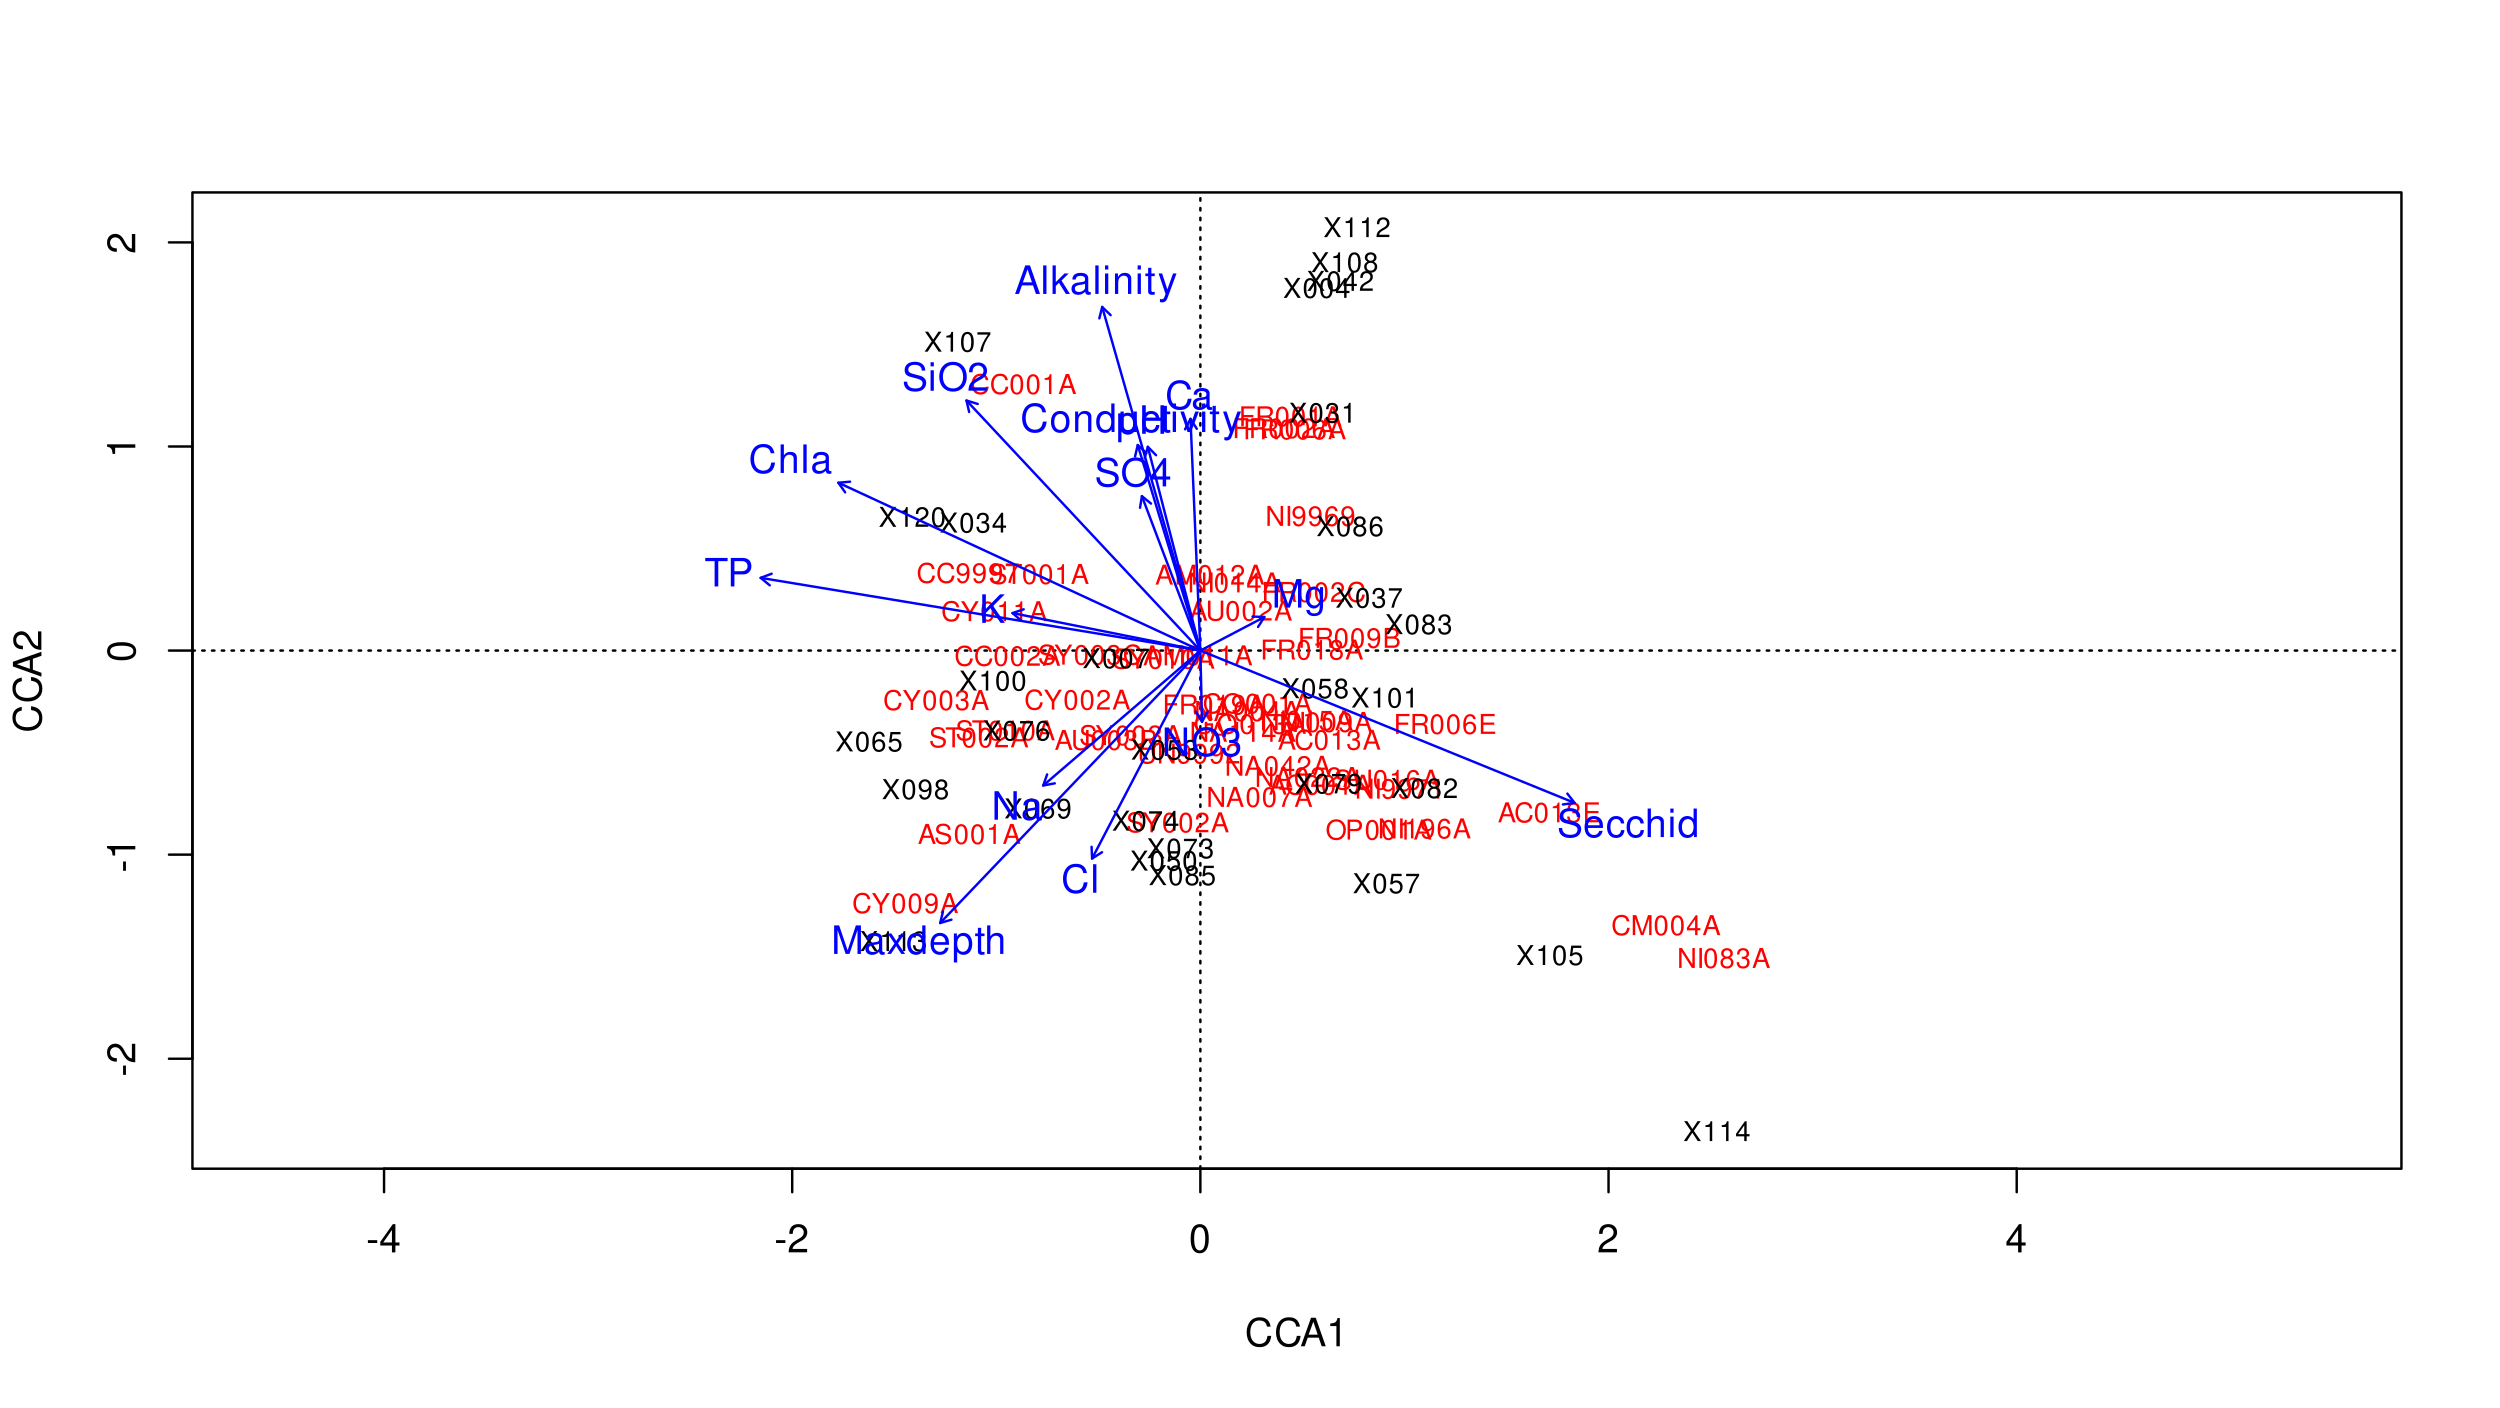 <?xml version="1.0" encoding="UTF-8"?>
<svg xmlns="http://www.w3.org/2000/svg" xmlns:xlink="http://www.w3.org/1999/xlink" width="767pt" height="432pt" viewBox="0 0 767 432" version="1.1">
<defs>
<g>
<symbol overflow="visible" id="glyph0-0">
<path style="stroke:none;" d=""/>
</symbol>
<symbol overflow="visible" id="glyph0-1">
<path style="stroke:none;" d="M 3.406 -3.75 L 0.547 -3.75 L 0.547 -2.875 L 3.406 -2.875 Z M 3.406 -3.75 "/>
</symbol>
<symbol overflow="visible" id="glyph0-2">
<path style="stroke:none;" d="M 3.922 -2.094 L 3.922 0 L 4.984 0 L 4.984 -2.094 L 6.234 -2.094 L 6.234 -3.047 L 4.984 -3.047 L 4.984 -8.672 L 4.203 -8.672 L 0.344 -3.219 L 0.344 -2.094 Z M 3.922 -3.047 L 1.266 -3.047 L 3.922 -6.875 Z M 3.922 -3.047 "/>
</symbol>
<symbol overflow="visible" id="glyph0-3">
<path style="stroke:none;" d="M 6.078 -1.047 L 1.594 -1.047 C 1.703 -1.766 2.094 -2.219 3.125 -2.859 L 4.328 -3.531 C 5.516 -4.188 6.125 -5.078 6.125 -6.141 C 6.125 -6.859 5.844 -7.531 5.344 -8 C 4.844 -8.453 4.219 -8.672 3.406 -8.672 C 2.328 -8.672 1.531 -8.297 1.062 -7.547 C 0.75 -7.094 0.625 -6.547 0.594 -5.672 L 1.656 -5.672 C 1.688 -6.266 1.766 -6.609 1.906 -6.906 C 2.188 -7.422 2.734 -7.75 3.375 -7.75 C 4.328 -7.75 5.047 -7.062 5.047 -6.125 C 5.047 -5.422 4.656 -4.828 3.906 -4.391 L 2.797 -3.75 C 1.016 -2.719 0.5 -1.906 0.406 -0.016 L 6.078 -0.016 Z M 6.078 -1.047 "/>
</symbol>
<symbol overflow="visible" id="glyph0-4">
<path style="stroke:none;" d="M 3.297 -8.672 C 2.516 -8.672 1.781 -8.312 1.344 -7.734 C 0.797 -6.953 0.516 -5.812 0.516 -4.203 C 0.516 -1.266 1.469 0.281 3.297 0.281 C 5.094 0.281 6.078 -1.266 6.078 -4.125 C 6.078 -5.812 5.812 -6.938 5.25 -7.734 C 4.812 -8.328 4.109 -8.672 3.297 -8.672 Z M 3.297 -7.734 C 4.438 -7.734 5 -6.578 5 -4.219 C 5 -1.75 4.453 -0.594 3.281 -0.594 C 2.156 -0.594 1.594 -1.797 1.594 -4.188 C 1.594 -6.578 2.156 -7.734 3.297 -7.734 Z M 3.297 -7.734 "/>
</symbol>
<symbol overflow="visible" id="glyph0-5">
<path style="stroke:none;" d="M 7.938 -6.031 C 7.594 -7.953 6.484 -8.891 4.578 -8.891 C 3.391 -8.891 2.453 -8.516 1.797 -7.797 C 1.016 -6.938 0.578 -5.688 0.578 -4.266 C 0.578 -2.828 1.016 -1.594 1.844 -0.75 C 2.516 -0.047 3.391 0.281 4.531 0.281 C 6.656 0.281 7.859 -0.875 8.125 -3.188 L 6.969 -3.188 C 6.875 -2.594 6.75 -2.188 6.578 -1.844 C 6.219 -1.109 5.469 -0.703 4.531 -0.703 C 2.797 -0.703 1.688 -2.094 1.688 -4.281 C 1.688 -6.531 2.734 -7.906 4.438 -7.906 C 5.141 -7.906 5.812 -7.703 6.172 -7.359 C 6.484 -7.062 6.672 -6.703 6.797 -6.031 Z M 7.938 -6.031 "/>
</symbol>
<symbol overflow="visible" id="glyph0-6">
<path style="stroke:none;" d="M 5.688 -2.625 L 6.594 0 L 7.844 0 L 4.766 -8.75 L 3.328 -8.75 L 0.203 0 L 1.391 0 L 2.312 -2.625 Z M 5.375 -3.562 L 2.594 -3.562 L 4.031 -7.547 Z M 5.375 -3.562 "/>
</symbol>
<symbol overflow="visible" id="glyph0-7">
<path style="stroke:none;" d="M 3.109 -6.188 L 3.109 0 L 4.156 0 L 4.156 -8.672 L 3.469 -8.672 C 3.094 -7.344 2.859 -7.156 1.219 -6.953 L 1.219 -6.188 Z M 3.109 -6.188 "/>
</symbol>
<symbol overflow="visible" id="glyph0-8">
<path style="stroke:none;" d="M 0.641 2.609 L 1.656 2.609 L 1.656 -0.656 C 2.188 -0.016 2.766 0.281 3.594 0.281 C 5.219 0.281 6.281 -1.031 6.281 -3.031 C 6.281 -5.141 5.25 -6.469 3.578 -6.469 C 2.719 -6.469 2.047 -6.078 1.578 -5.344 L 1.578 -6.281 L 0.641 -6.281 Z M 3.406 -5.531 C 4.516 -5.531 5.234 -4.562 5.234 -3.062 C 5.234 -1.625 4.5 -0.656 3.406 -0.656 C 2.344 -0.656 1.656 -1.625 1.656 -3.094 C 1.656 -4.578 2.344 -5.531 3.406 -5.531 Z M 3.406 -5.531 "/>
</symbol>
<symbol overflow="visible" id="glyph0-9">
<path style="stroke:none;" d="M 6.609 -3.984 L 6.609 0 L 7.734 0 L 7.734 -8.75 L 6.609 -8.75 L 6.609 -4.969 L 2.109 -4.969 L 2.109 -8.75 L 1 -8.75 L 1 0 L 2.109 0 L 2.109 -3.984 Z M 6.609 -3.984 "/>
</symbol>
<symbol overflow="visible" id="glyph0-10">
<path style="stroke:none;" d="M 3.266 -6.469 C 1.484 -6.469 0.438 -5.203 0.438 -3.094 C 0.438 -0.969 1.484 0.281 3.281 0.281 C 5.047 0.281 6.125 -0.984 6.125 -3.047 C 6.125 -5.234 5.094 -6.469 3.266 -6.469 Z M 3.281 -5.547 C 4.406 -5.547 5.078 -4.625 5.078 -3.062 C 5.078 -1.578 4.375 -0.641 3.281 -0.641 C 2.156 -0.641 1.469 -1.578 1.469 -3.094 C 1.469 -4.625 2.156 -5.547 3.281 -5.547 Z M 3.281 -5.547 "/>
</symbol>
<symbol overflow="visible" id="glyph0-11">
<path style="stroke:none;" d="M 0.844 -6.281 L 0.844 0 L 1.844 0 L 1.844 -3.469 C 1.844 -4.75 2.516 -5.594 3.547 -5.594 C 4.344 -5.594 4.844 -5.109 4.844 -4.359 L 4.844 0 L 5.844 0 L 5.844 -4.75 C 5.844 -5.797 5.062 -6.469 3.859 -6.469 C 2.922 -6.469 2.312 -6.109 1.766 -5.234 L 1.766 -6.281 Z M 0.844 -6.281 "/>
</symbol>
<symbol overflow="visible" id="glyph0-12">
<path style="stroke:none;" d="M 5.938 -8.75 L 4.938 -8.75 L 4.938 -5.5 C 4.531 -6.125 3.859 -6.469 3.016 -6.469 C 1.375 -6.469 0.312 -5.156 0.312 -3.156 C 0.312 -1.031 1.344 0.281 3.047 0.281 C 3.906 0.281 4.516 -0.047 5.047 -0.828 L 5.047 0 L 5.938 0 Z M 3.188 -5.531 C 4.266 -5.531 4.938 -4.578 4.938 -3.078 C 4.938 -1.625 4.25 -0.656 3.188 -0.656 C 2.094 -0.656 1.359 -1.625 1.359 -3.094 C 1.359 -4.562 2.094 -5.531 3.188 -5.531 Z M 3.188 -5.531 "/>
</symbol>
<symbol overflow="visible" id="glyph0-13">
<path style="stroke:none;" d="M 5.781 0 L 5.781 -6.281 L 4.781 -6.281 L 4.781 -2.719 C 4.781 -1.438 4.109 -0.594 3.078 -0.594 C 2.281 -0.594 1.781 -1.078 1.781 -1.844 L 1.781 -6.281 L 0.781 -6.281 L 0.781 -1.438 C 0.781 -0.391 1.562 0.281 2.781 0.281 C 3.703 0.281 4.297 -0.047 4.891 -0.875 L 4.891 0 Z M 5.781 0 "/>
</symbol>
<symbol overflow="visible" id="glyph0-14">
<path style="stroke:none;" d="M 5.656 -4.172 C 5.609 -4.781 5.469 -5.188 5.234 -5.531 C 4.797 -6.125 4.047 -6.469 3.172 -6.469 C 1.469 -6.469 0.375 -5.125 0.375 -3.031 C 0.375 -1.016 1.453 0.281 3.156 0.281 C 4.656 0.281 5.609 -0.625 5.719 -2.156 L 4.719 -2.156 C 4.547 -1.156 4.031 -0.641 3.188 -0.641 C 2.078 -0.641 1.422 -1.547 1.422 -3.031 C 1.422 -4.609 2.062 -5.547 3.156 -5.547 C 4 -5.547 4.531 -5.047 4.641 -4.172 Z M 5.656 -4.172 "/>
</symbol>
<symbol overflow="visible" id="glyph0-15">
<path style="stroke:none;" d="M 3.047 -6.281 L 2.016 -6.281 L 2.016 -8.016 L 1.016 -8.016 L 1.016 -6.281 L 0.172 -6.281 L 0.172 -5.469 L 1.016 -5.469 L 1.016 -0.719 C 1.016 -0.078 1.453 0.281 2.234 0.281 C 2.5 0.281 2.719 0.25 3.047 0.188 L 3.047 -0.641 C 2.906 -0.609 2.766 -0.594 2.562 -0.594 C 2.141 -0.594 2.016 -0.719 2.016 -1.156 L 2.016 -5.469 L 3.047 -5.469 Z M 3.047 -6.281 "/>
</symbol>
<symbol overflow="visible" id="glyph0-16">
<path style="stroke:none;" d="M 1.797 -6.281 L 0.797 -6.281 L 0.797 0 L 1.797 0 Z M 1.797 -8.75 L 0.797 -8.75 L 0.797 -7.484 L 1.797 -7.484 Z M 1.797 -8.75 "/>
</symbol>
<symbol overflow="visible" id="glyph0-17">
<path style="stroke:none;" d="M 3.422 0 L 5.828 -6.281 L 4.703 -6.281 L 2.922 -1.188 L 1.25 -6.281 L 0.125 -6.281 L 2.328 0 Z M 3.422 0 "/>
</symbol>
<symbol overflow="visible" id="glyph0-18">
<path style="stroke:none;" d="M 4.656 -6.281 L 2.922 -1.391 L 1.312 -6.281 L 0.234 -6.281 L 2.359 0.031 L 1.984 1.016 C 1.812 1.469 1.594 1.625 1.172 1.625 C 1.016 1.625 0.859 1.609 0.641 1.562 L 0.641 2.453 C 0.859 2.562 1.062 2.609 1.312 2.609 C 1.641 2.609 1.984 2.516 2.25 2.312 C 2.562 2.094 2.75 1.828 2.938 1.312 L 5.734 -6.281 Z M 4.656 -6.281 "/>
</symbol>
<symbol overflow="visible" id="glyph0-19">
<path style="stroke:none;" d="M 1.828 -8.75 L 0.812 -8.75 L 0.812 0 L 1.828 0 Z M 1.828 -8.75 "/>
</symbol>
<symbol overflow="visible" id="glyph0-20">
<path style="stroke:none;" d="M 1.688 -8.75 L 0.703 -8.75 L 0.703 0 L 1.688 0 L 1.688 -2.453 L 2.656 -3.406 L 4.781 0 L 6.031 0 L 3.453 -4.109 L 5.641 -6.281 L 4.359 -6.281 L 1.688 -3.625 Z M 1.688 -8.75 "/>
</symbol>
<symbol overflow="visible" id="glyph0-21">
<path style="stroke:none;" d="M 6.422 -0.594 C 6.312 -0.562 6.266 -0.562 6.203 -0.562 C 5.859 -0.562 5.656 -0.75 5.656 -1.062 L 5.656 -4.75 C 5.656 -5.875 4.844 -6.469 3.297 -6.469 C 2.375 -6.469 1.641 -6.203 1.219 -5.734 C 0.922 -5.406 0.797 -5.047 0.781 -4.422 L 1.781 -4.422 C 1.875 -5.203 2.328 -5.547 3.266 -5.547 C 4.172 -5.547 4.672 -5.203 4.672 -4.609 L 4.672 -4.344 C 4.656 -3.906 4.438 -3.75 3.625 -3.641 C 2.203 -3.469 1.984 -3.422 1.609 -3.266 C 0.875 -2.953 0.5 -2.406 0.5 -1.578 C 0.5 -0.438 1.297 0.281 2.562 0.281 C 3.359 0.281 4 0 4.703 -0.641 C 4.781 0 5.094 0.281 5.734 0.281 C 5.953 0.281 6.078 0.25 6.422 0.172 Z M 4.672 -1.984 C 4.672 -1.641 4.578 -1.438 4.266 -1.156 C 3.859 -0.797 3.375 -0.594 2.781 -0.594 C 2 -0.594 1.547 -0.969 1.547 -1.609 C 1.547 -2.266 1.984 -2.609 3.062 -2.766 C 4.125 -2.906 4.328 -2.953 4.672 -3.109 Z M 4.672 -1.984 "/>
</symbol>
<symbol overflow="visible" id="glyph0-22">
<path style="stroke:none;" d="M 4.25 -7.766 L 7.109 -7.766 L 7.109 -8.75 L 0.25 -8.75 L 0.25 -7.766 L 3.125 -7.766 L 3.125 0 L 4.25 0 Z M 4.25 -7.766 "/>
</symbol>
<symbol overflow="visible" id="glyph0-23">
<path style="stroke:none;" d="M 2.203 -3.703 L 4.953 -3.703 C 5.641 -3.703 6.188 -3.906 6.641 -4.328 C 7.172 -4.812 7.406 -5.375 7.406 -6.188 C 7.406 -7.828 6.438 -8.75 4.703 -8.75 L 1.094 -8.75 L 1.094 0 L 2.203 0 Z M 2.203 -4.688 L 2.203 -7.766 L 4.531 -7.766 C 5.609 -7.766 6.234 -7.188 6.234 -6.234 C 6.234 -5.266 5.609 -4.688 4.531 -4.688 Z M 2.203 -4.688 "/>
</symbol>
<symbol overflow="visible" id="glyph0-24">
<path style="stroke:none;" d="M 7.156 -6.188 C 7.156 -6.781 7.109 -6.953 6.922 -7.359 C 6.438 -8.359 5.422 -8.891 3.953 -8.891 C 2.031 -8.891 0.844 -7.906 0.844 -6.328 C 0.844 -5.25 1.406 -4.578 2.562 -4.281 L 4.734 -3.703 C 5.844 -3.422 6.344 -2.969 6.344 -2.297 C 6.344 -1.828 6.078 -1.344 5.719 -1.078 C 5.359 -0.828 4.812 -0.703 4.109 -0.703 C 3.141 -0.703 2.516 -0.938 2.094 -1.438 C 1.766 -1.828 1.625 -2.25 1.625 -2.781 L 0.578 -2.781 C 0.594 -1.984 0.75 -1.453 1.094 -0.969 C 1.688 -0.141 2.703 0.281 4.031 0.281 C 5.078 0.281 5.922 0.031 6.484 -0.391 C 7.078 -0.859 7.453 -1.641 7.453 -2.406 C 7.453 -3.484 6.781 -4.266 5.594 -4.594 L 3.391 -5.188 C 2.344 -5.469 1.953 -5.812 1.953 -6.484 C 1.953 -7.375 2.734 -7.953 3.906 -7.953 C 5.297 -7.953 6.078 -7.328 6.094 -6.188 Z M 7.156 -6.188 "/>
</symbol>
<symbol overflow="visible" id="glyph0-25">
<path style="stroke:none;" d="M 4.672 -8.891 C 2.156 -8.891 0.453 -7.047 0.453 -4.312 C 0.453 -1.562 2.141 0.281 4.688 0.281 C 5.75 0.281 6.688 -0.047 7.391 -0.641 C 8.344 -1.453 8.906 -2.812 8.906 -4.234 C 8.906 -7.062 7.234 -8.891 4.672 -8.891 Z M 4.672 -7.906 C 6.562 -7.906 7.781 -6.484 7.781 -4.266 C 7.781 -2.141 6.531 -0.703 4.688 -0.703 C 2.812 -0.703 1.578 -2.141 1.578 -4.312 C 1.578 -6.469 2.812 -7.906 4.672 -7.906 Z M 4.672 -7.906 "/>
</symbol>
<symbol overflow="visible" id="glyph0-26">
<path style="stroke:none;" d="M 7.75 -8.75 L 6.703 -8.75 L 6.703 -1.594 L 2.125 -8.75 L 0.906 -8.75 L 0.906 0 L 1.969 0 L 1.969 -7.094 L 6.484 0 L 7.75 0 Z M 7.75 -8.75 "/>
</symbol>
<symbol overflow="visible" id="glyph0-27">
<path style="stroke:none;" d="M 2.656 -4 L 3.234 -4 C 4.375 -4 4.984 -3.453 4.984 -2.406 C 4.984 -1.312 4.328 -0.656 3.234 -0.656 C 2.078 -0.656 1.516 -1.25 1.438 -2.516 L 0.391 -2.516 C 0.438 -1.828 0.547 -1.375 0.75 -0.984 C 1.203 -0.141 2.031 0.281 3.188 0.281 C 4.938 0.281 6.078 -0.781 6.078 -2.422 C 6.078 -3.531 5.656 -4.125 4.625 -4.484 C 5.422 -4.812 5.812 -5.406 5.812 -6.281 C 5.812 -7.781 4.844 -8.672 3.234 -8.672 C 1.516 -8.672 0.594 -7.719 0.562 -5.875 L 1.625 -5.875 C 1.625 -6.406 1.688 -6.703 1.812 -6.969 C 2.047 -7.469 2.578 -7.75 3.234 -7.75 C 4.172 -7.75 4.734 -7.188 4.734 -6.25 C 4.734 -5.641 4.531 -5.266 4.062 -5.062 C 3.766 -4.938 3.391 -4.891 2.656 -4.891 Z M 2.656 -4 "/>
</symbol>
<symbol overflow="visible" id="glyph0-28">
<path style="stroke:none;" d="M 2.062 -3.062 L 3.484 -4.484 L 6.578 0 L 7.891 0 L 4.297 -5.188 L 7.859 -8.75 L 6.422 -8.75 L 2.062 -4.312 L 2.062 -8.75 L 0.953 -8.75 L 0.953 0 L 2.062 0 Z M 2.062 -3.062 "/>
</symbol>
<symbol overflow="visible" id="glyph0-29">
<path style="stroke:none;" d="M 5.609 0 L 8.078 -7.328 L 8.078 0 L 9.125 0 L 9.125 -8.75 L 7.578 -8.75 L 5.047 -1.125 L 2.453 -8.75 L 0.906 -8.75 L 0.906 0 L 1.953 0 L 1.953 -7.328 L 4.438 0 Z M 5.609 0 "/>
</symbol>
<symbol overflow="visible" id="glyph0-30">
<path style="stroke:none;" d="M 4.844 -6.281 L 4.844 -5.375 C 4.344 -6.125 3.797 -6.469 3 -6.469 C 1.469 -6.469 0.422 -5.047 0.422 -3.031 C 0.422 -1.984 0.672 -1.219 1.219 -0.578 C 1.688 -0.031 2.281 0.281 2.922 0.281 C 3.688 0.281 4.219 -0.062 4.75 -0.859 L 4.75 -0.531 C 4.75 1.156 4.281 1.781 3.031 1.781 C 2.188 1.781 1.734 1.438 1.641 0.719 L 0.625 0.719 C 0.719 1.891 1.641 2.609 3.016 2.609 C 3.938 2.609 4.703 2.312 5.109 1.812 C 5.594 1.219 5.766 0.438 5.766 -1.031 L 5.766 -6.281 Z M 3.094 -5.547 C 4.156 -5.547 4.75 -4.656 4.75 -3.062 C 4.75 -1.531 4.141 -0.641 3.094 -0.641 C 2.062 -0.641 1.469 -1.547 1.469 -3.094 C 1.469 -4.625 2.062 -5.547 3.094 -5.547 Z M 3.094 -5.547 "/>
</symbol>
<symbol overflow="visible" id="glyph0-31">
<path style="stroke:none;" d="M 0.844 -8.75 L 0.844 0 L 1.844 0 L 1.844 -3.469 C 1.844 -4.75 2.516 -5.594 3.547 -5.594 C 3.875 -5.594 4.188 -5.5 4.422 -5.312 C 4.719 -5.094 4.844 -4.797 4.844 -4.359 L 4.844 0 L 5.828 0 L 5.828 -4.75 C 5.828 -5.812 5.078 -6.469 3.859 -6.469 C 2.969 -6.469 2.422 -6.188 1.844 -5.422 L 1.844 -8.75 Z M 0.844 -8.75 "/>
</symbol>
<symbol overflow="visible" id="glyph0-32">
<path style="stroke:none;" d="M 6.156 -2.812 C 6.156 -3.766 6.078 -4.344 5.906 -4.812 C 5.5 -5.844 4.531 -6.469 3.359 -6.469 C 1.609 -6.469 0.484 -5.141 0.484 -3.062 C 0.484 -0.984 1.562 0.281 3.344 0.281 C 4.781 0.281 5.766 -0.547 6.031 -1.906 L 5.016 -1.906 C 4.734 -1.078 4.172 -0.641 3.375 -0.641 C 2.734 -0.641 2.203 -0.938 1.859 -1.469 C 1.625 -1.828 1.531 -2.188 1.531 -2.812 Z M 1.547 -3.625 C 1.625 -4.781 2.344 -5.547 3.344 -5.547 C 4.375 -5.547 5.078 -4.75 5.078 -3.625 Z M 1.547 -3.625 "/>
</symbol>
<symbol overflow="visible" id="glyph0-33">
<path style="stroke:none;" d="M 3.5 -3.25 L 5.609 -6.281 L 4.484 -6.281 L 2.969 -4.016 L 1.469 -6.281 L 0.328 -6.281 L 2.422 -3.203 L 0.203 0 L 1.344 0 L 2.938 -2.406 L 4.516 0 L 5.672 0 Z M 3.5 -3.25 "/>
</symbol>
<symbol overflow="visible" id="glyph1-0">
<path style="stroke:none;" d=""/>
</symbol>
<symbol overflow="visible" id="glyph1-1">
<path style="stroke:none;" d="M -3.75 -3.406 L -3.75 -0.547 L -2.875 -0.547 L -2.875 -3.406 Z M -3.75 -3.406 "/>
</symbol>
<symbol overflow="visible" id="glyph1-2">
<path style="stroke:none;" d="M -1.047 -6.078 L -1.047 -1.594 C -1.766 -1.703 -2.219 -2.094 -2.859 -3.125 L -3.531 -4.328 C -4.188 -5.516 -5.078 -6.125 -6.141 -6.125 C -6.859 -6.125 -7.531 -5.844 -8 -5.344 C -8.453 -4.844 -8.672 -4.219 -8.672 -3.406 C -8.672 -2.328 -8.297 -1.531 -7.547 -1.062 C -7.094 -0.75 -6.547 -0.625 -5.672 -0.594 L -5.672 -1.656 C -6.266 -1.688 -6.609 -1.766 -6.906 -1.906 C -7.422 -2.188 -7.75 -2.734 -7.75 -3.375 C -7.75 -4.328 -7.062 -5.047 -6.125 -5.047 C -5.422 -5.047 -4.828 -4.656 -4.391 -3.906 L -3.75 -2.797 C -2.719 -1.016 -1.906 -0.5 -0.016 -0.406 L -0.016 -6.078 Z M -1.047 -6.078 "/>
</symbol>
<symbol overflow="visible" id="glyph1-3">
<path style="stroke:none;" d="M -6.188 -3.109 L 0 -3.109 L 0 -4.156 L -8.672 -4.156 L -8.672 -3.469 C -7.344 -3.094 -7.156 -2.859 -6.953 -1.219 L -6.188 -1.219 Z M -6.188 -3.109 "/>
</symbol>
<symbol overflow="visible" id="glyph1-4">
<path style="stroke:none;" d="M -8.672 -3.297 C -8.672 -2.516 -8.312 -1.781 -7.734 -1.344 C -6.953 -0.797 -5.812 -0.516 -4.203 -0.516 C -1.266 -0.516 0.281 -1.469 0.281 -3.297 C 0.281 -5.094 -1.266 -6.078 -4.125 -6.078 C -5.812 -6.078 -6.938 -5.812 -7.734 -5.25 C -8.328 -4.812 -8.672 -4.109 -8.672 -3.297 Z M -7.734 -3.297 C -7.734 -4.438 -6.578 -5 -4.219 -5 C -1.75 -5 -0.594 -4.453 -0.594 -3.281 C -0.594 -2.156 -1.797 -1.594 -4.188 -1.594 C -6.578 -1.594 -7.734 -2.156 -7.734 -3.297 Z M -7.734 -3.297 "/>
</symbol>
<symbol overflow="visible" id="glyph1-5">
<path style="stroke:none;" d="M -6.031 -7.938 C -7.953 -7.594 -8.891 -6.484 -8.891 -4.578 C -8.891 -3.391 -8.516 -2.453 -7.797 -1.797 C -6.938 -1.016 -5.688 -0.578 -4.266 -0.578 C -2.828 -0.578 -1.594 -1.016 -0.75 -1.844 C -0.047 -2.516 0.281 -3.391 0.281 -4.531 C 0.281 -6.656 -0.875 -7.859 -3.188 -8.125 L -3.188 -6.969 C -2.594 -6.875 -2.188 -6.75 -1.844 -6.578 C -1.109 -6.219 -0.703 -5.469 -0.703 -4.531 C -0.703 -2.797 -2.094 -1.688 -4.281 -1.688 C -6.531 -1.688 -7.906 -2.734 -7.906 -4.438 C -7.906 -5.141 -7.703 -5.812 -7.359 -6.172 C -7.062 -6.484 -6.703 -6.672 -6.031 -6.797 Z M -6.031 -7.938 "/>
</symbol>
<symbol overflow="visible" id="glyph1-6">
<path style="stroke:none;" d="M -2.625 -5.688 L 0 -6.594 L 0 -7.844 L -8.75 -4.766 L -8.75 -3.328 L 0 -0.203 L 0 -1.391 L -2.625 -2.312 Z M -3.562 -5.375 L -3.562 -2.594 L -7.547 -4.031 Z M -3.562 -5.375 "/>
</symbol>
<symbol overflow="visible" id="glyph2-0">
<path style="stroke:none;" d=""/>
</symbol>
<symbol overflow="visible" id="glyph2-1">
<path style="stroke:none;" d="M 3.984 -1.844 L 4.609 0 L 5.484 0 L 3.344 -6.125 L 2.328 -6.125 L 0.141 0 L 0.969 0 L 1.625 -1.844 Z M 3.766 -2.5 L 1.812 -2.5 L 2.828 -5.281 Z M 3.766 -2.5 "/>
</symbol>
<symbol overflow="visible" id="glyph2-2">
<path style="stroke:none;" d="M 5.562 -4.234 C 5.328 -5.578 4.547 -6.234 3.203 -6.234 C 2.375 -6.234 1.719 -5.969 1.266 -5.469 C 0.703 -4.859 0.406 -3.984 0.406 -3 C 0.406 -1.984 0.719 -1.125 1.281 -0.516 C 1.766 -0.031 2.375 0.188 3.172 0.188 C 4.672 0.188 5.5 -0.609 5.688 -2.234 L 4.891 -2.234 C 4.812 -1.812 4.734 -1.531 4.609 -1.281 C 4.359 -0.781 3.828 -0.5 3.172 -0.5 C 1.953 -0.5 1.188 -1.469 1.188 -3 C 1.188 -4.578 1.922 -5.547 3.109 -5.547 C 3.609 -5.547 4.062 -5.391 4.328 -5.156 C 4.547 -4.938 4.672 -4.688 4.766 -4.234 Z M 5.562 -4.234 "/>
</symbol>
<symbol overflow="visible" id="glyph2-3">
<path style="stroke:none;" d="M 2.312 -6.078 C 1.75 -6.078 1.25 -5.828 0.938 -5.406 C 0.562 -4.875 0.359 -4.062 0.359 -2.938 C 0.359 -0.891 1.031 0.188 2.312 0.188 C 3.578 0.188 4.266 -0.891 4.266 -2.891 C 4.266 -4.062 4.078 -4.859 3.688 -5.406 C 3.375 -5.828 2.875 -6.078 2.312 -6.078 Z M 2.312 -5.422 C 3.109 -5.422 3.5 -4.609 3.5 -2.953 C 3.5 -1.234 3.125 -0.422 2.297 -0.422 C 1.516 -0.422 1.125 -1.266 1.125 -2.938 C 1.125 -4.609 1.516 -5.422 2.312 -5.422 Z M 2.312 -5.422 "/>
</symbol>
<symbol overflow="visible" id="glyph2-4">
<path style="stroke:none;" d="M 2.172 -4.328 L 2.172 0 L 2.922 0 L 2.922 -6.078 L 2.422 -6.078 C 2.172 -5.141 2 -5.016 0.859 -4.859 L 0.859 -4.328 Z M 2.172 -4.328 "/>
</symbol>
<symbol overflow="visible" id="glyph2-5">
<path style="stroke:none;" d="M 1.859 -2.797 L 2.266 -2.797 C 3.062 -2.797 3.5 -2.422 3.5 -1.688 C 3.5 -0.922 3.031 -0.469 2.266 -0.469 C 1.453 -0.469 1.062 -0.875 1.016 -1.766 L 0.266 -1.766 C 0.297 -1.281 0.391 -0.953 0.531 -0.688 C 0.844 -0.094 1.422 0.188 2.234 0.188 C 3.469 0.188 4.25 -0.547 4.25 -1.703 C 4.25 -2.469 3.953 -2.891 3.25 -3.141 C 3.797 -3.375 4.078 -3.797 4.078 -4.406 C 4.078 -5.453 3.391 -6.078 2.266 -6.078 C 1.062 -6.078 0.422 -5.406 0.391 -4.125 L 1.141 -4.125 C 1.141 -4.484 1.172 -4.703 1.266 -4.891 C 1.438 -5.234 1.812 -5.438 2.266 -5.438 C 2.922 -5.438 3.328 -5.031 3.328 -4.375 C 3.328 -3.953 3.172 -3.688 2.844 -3.547 C 2.641 -3.469 2.375 -3.438 1.859 -3.422 Z M 1.859 -2.797 "/>
</symbol>
<symbol overflow="visible" id="glyph2-6">
<path style="stroke:none;" d="M 1.531 -2.797 L 4.875 -2.797 L 4.875 -3.484 L 1.531 -3.484 L 1.531 -5.438 L 5 -5.438 L 5 -6.125 L 0.75 -6.125 L 0.75 0 L 5.156 0 L 5.156 -0.688 L 1.531 -0.688 Z M 1.531 -2.797 "/>
</symbol>
<symbol overflow="visible" id="glyph2-7">
<path style="stroke:none;" d="M 3.938 0 L 5.656 -5.141 L 5.656 0 L 6.391 0 L 6.391 -6.125 L 5.312 -6.125 L 3.531 -0.797 L 1.719 -6.125 L 0.625 -6.125 L 0.625 0 L 1.375 0 L 1.375 -5.141 L 3.109 0 Z M 3.938 0 "/>
</symbol>
<symbol overflow="visible" id="glyph2-8">
<path style="stroke:none;" d="M 4.25 -0.734 L 1.125 -0.734 C 1.188 -1.234 1.469 -1.562 2.188 -2 L 3.031 -2.469 C 3.859 -2.938 4.297 -3.562 4.297 -4.297 C 4.297 -4.812 4.094 -5.281 3.734 -5.609 C 3.391 -5.922 2.953 -6.078 2.391 -6.078 C 1.625 -6.078 1.062 -5.812 0.734 -5.281 C 0.531 -4.969 0.438 -4.594 0.422 -3.969 L 1.156 -3.969 C 1.188 -4.391 1.234 -4.625 1.344 -4.828 C 1.531 -5.203 1.922 -5.438 2.359 -5.438 C 3.031 -5.438 3.531 -4.938 3.531 -4.281 C 3.531 -3.797 3.266 -3.375 2.734 -3.078 L 1.953 -2.625 C 0.719 -1.906 0.359 -1.344 0.281 -0.016 L 4.25 -0.016 Z M 4.25 -0.734 "/>
</symbol>
<symbol overflow="visible" id="glyph2-9">
<path style="stroke:none;" d="M 5.016 -4.328 C 5.016 -4.75 4.984 -4.859 4.844 -5.156 C 4.516 -5.859 3.797 -6.234 2.766 -6.234 C 1.422 -6.234 0.594 -5.547 0.594 -4.438 C 0.594 -3.688 0.984 -3.219 1.797 -3 L 3.312 -2.594 C 4.094 -2.391 4.438 -2.078 4.438 -1.609 C 4.438 -1.281 4.266 -0.938 4 -0.75 C 3.75 -0.578 3.375 -0.5 2.875 -0.5 C 2.203 -0.5 1.75 -0.656 1.469 -1.016 C 1.234 -1.281 1.141 -1.578 1.141 -1.953 L 0.406 -1.953 C 0.406 -1.391 0.516 -1.016 0.766 -0.688 C 1.188 -0.094 1.891 0.188 2.828 0.188 C 3.562 0.188 4.156 0.031 4.547 -0.281 C 4.953 -0.609 5.219 -1.156 5.219 -1.688 C 5.219 -2.438 4.75 -3 3.922 -3.219 L 2.375 -3.625 C 1.641 -3.828 1.375 -4.062 1.375 -4.547 C 1.375 -5.156 1.922 -5.578 2.734 -5.578 C 3.719 -5.578 4.266 -5.141 4.266 -4.328 Z M 5.016 -4.328 "/>
</symbol>
<symbol overflow="visible" id="glyph2-10">
<path style="stroke:none;" d="M 4.641 -6.125 L 4.641 -1.828 C 4.641 -1 4.047 -0.5 3.062 -0.5 C 2.609 -0.5 2.234 -0.609 1.938 -0.812 C 1.641 -1.047 1.5 -1.359 1.5 -1.828 L 1.5 -6.125 L 0.719 -6.125 L 0.719 -1.828 C 0.719 -0.578 1.609 0.188 3.062 0.188 C 4.5 0.188 5.422 -0.594 5.422 -1.828 L 5.422 -6.125 Z M 4.641 -6.125 "/>
</symbol>
<symbol overflow="visible" id="glyph2-11">
<path style="stroke:none;" d="M 0.672 0 L 3.438 0 C 4.016 0 4.438 -0.156 4.766 -0.516 C 5.062 -0.828 5.234 -1.266 5.234 -1.75 C 5.234 -2.484 4.906 -2.938 4.125 -3.234 C 4.688 -3.5 4.969 -3.938 4.969 -4.578 C 4.969 -5.031 4.797 -5.406 4.484 -5.703 C 4.156 -6 3.734 -6.125 3.156 -6.125 L 0.672 -6.125 Z M 1.453 -3.484 L 1.453 -5.438 L 2.953 -5.438 C 3.391 -5.438 3.641 -5.375 3.844 -5.219 C 4.062 -5.047 4.188 -4.797 4.188 -4.469 C 4.188 -4.125 4.062 -3.875 3.844 -3.703 C 3.641 -3.547 3.391 -3.484 2.953 -3.484 Z M 1.453 -0.688 L 1.453 -2.797 L 3.359 -2.797 C 4.047 -2.797 4.453 -2.406 4.453 -1.734 C 4.453 -1.078 4.047 -0.688 3.359 -0.688 Z M 1.453 -0.688 "/>
</symbol>
<symbol overflow="visible" id="glyph2-12">
<path style="stroke:none;" d="M 0.453 -1.391 C 0.594 -0.391 1.234 0.188 2.141 0.188 C 2.797 0.188 3.391 -0.125 3.734 -0.672 C 4.109 -1.266 4.281 -2.016 4.281 -3.109 C 4.281 -4.141 4.125 -4.781 3.781 -5.328 C 3.453 -5.812 2.922 -6.078 2.266 -6.078 C 1.141 -6.078 0.312 -5.234 0.312 -4.047 C 0.312 -2.938 1.078 -2.141 2.156 -2.141 C 2.719 -2.141 3.141 -2.344 3.516 -2.812 C 3.5 -1.297 3.031 -0.469 2.188 -0.469 C 1.672 -0.469 1.297 -0.797 1.188 -1.391 Z M 2.266 -5.438 C 2.953 -5.438 3.469 -4.844 3.469 -4.062 C 3.469 -3.328 2.969 -2.797 2.234 -2.797 C 1.516 -2.797 1.078 -3.297 1.078 -4.109 C 1.078 -4.875 1.578 -5.438 2.266 -5.438 Z M 2.266 -5.438 "/>
</symbol>
<symbol overflow="visible" id="glyph2-13">
<path style="stroke:none;" d="M 4.375 -5.953 L 0.391 -5.953 L 0.391 -5.234 L 3.609 -5.234 C 2.188 -3.203 1.609 -1.953 1.156 0 L 1.953 0 C 2.281 -1.906 3.031 -3.547 4.375 -5.344 Z M 4.375 -5.953 "/>
</symbol>
<symbol overflow="visible" id="glyph2-14">
<path style="stroke:none;" d="M 2.75 -1.469 L 2.75 0 L 3.484 0 L 3.484 -1.469 L 4.375 -1.469 L 4.375 -2.141 L 3.484 -2.141 L 3.484 -6.078 L 2.938 -6.078 L 0.234 -2.25 L 0.234 -1.469 Z M 2.75 -2.141 L 0.875 -2.141 L 2.75 -4.812 Z M 2.75 -2.141 "/>
</symbol>
<symbol overflow="visible" id="glyph2-15">
<path style="stroke:none;" d="M 3.266 -6.234 C 1.516 -6.234 0.312 -4.938 0.312 -3.016 C 0.312 -1.094 1.5 0.188 3.281 0.188 C 4.031 0.188 4.688 -0.031 5.172 -0.453 C 5.844 -1.016 6.234 -1.969 6.234 -2.969 C 6.234 -4.938 5.062 -6.234 3.266 -6.234 Z M 3.266 -5.547 C 4.594 -5.547 5.453 -4.547 5.453 -2.984 C 5.453 -1.5 4.578 -0.5 3.281 -0.5 C 1.969 -0.5 1.094 -1.5 1.094 -3.016 C 1.094 -4.531 1.969 -5.547 3.266 -5.547 Z M 3.266 -5.547 "/>
</symbol>
<symbol overflow="visible" id="glyph2-16">
<path style="stroke:none;" d="M 3.25 -2.406 L 5.562 -6.125 L 4.625 -6.125 L 2.875 -3.141 L 1.078 -6.125 L 0.109 -6.125 L 2.469 -2.406 L 2.469 0 L 3.25 0 Z M 3.25 -2.406 "/>
</symbol>
<symbol overflow="visible" id="glyph2-17">
<path style="stroke:none;" d="M 1.531 -2.797 L 4.469 -2.797 L 4.469 -3.484 L 1.531 -3.484 L 1.531 -5.438 L 4.859 -5.438 L 4.859 -6.125 L 0.75 -6.125 L 0.75 0 L 1.531 0 Z M 1.531 -2.797 "/>
</symbol>
<symbol overflow="visible" id="glyph2-18">
<path style="stroke:none;" d="M 1.562 -2.641 L 3.578 -2.641 C 4.281 -2.641 4.594 -2.297 4.594 -1.547 L 4.578 -1 C 4.578 -0.625 4.656 -0.25 4.766 0 L 5.703 0 L 5.703 -0.188 C 5.406 -0.391 5.359 -0.609 5.344 -1.422 C 5.328 -2.438 5.172 -2.734 4.5 -3.031 C 5.188 -3.375 5.469 -3.781 5.469 -4.484 C 5.469 -5.547 4.812 -6.125 3.609 -6.125 L 0.781 -6.125 L 0.781 0 L 1.562 0 Z M 1.562 -3.328 L 1.562 -5.438 L 3.453 -5.438 C 3.891 -5.438 4.141 -5.375 4.344 -5.203 C 4.547 -5.031 4.656 -4.75 4.656 -4.391 C 4.656 -3.656 4.281 -3.328 3.453 -3.328 Z M 1.562 -3.328 "/>
</symbol>
<symbol overflow="visible" id="glyph2-19">
<path style="stroke:none;" d="M 4.188 -4.5 C 4.047 -5.484 3.406 -6.078 2.5 -6.078 C 1.844 -6.078 1.25 -5.766 0.906 -5.219 C 0.516 -4.609 0.359 -3.875 0.359 -2.781 C 0.359 -1.75 0.5 -1.094 0.859 -0.562 C 1.188 -0.062 1.703 0.188 2.359 0.188 C 3.5 0.188 4.312 -0.656 4.312 -1.844 C 4.312 -2.953 3.562 -3.75 2.484 -3.75 C 1.906 -3.75 1.438 -3.531 1.125 -3.078 C 1.125 -4.594 1.594 -5.422 2.453 -5.422 C 2.969 -5.422 3.328 -5.078 3.453 -4.5 Z M 2.391 -3.094 C 3.109 -3.094 3.562 -2.594 3.562 -1.781 C 3.562 -1.016 3.047 -0.469 2.375 -0.469 C 1.688 -0.469 1.156 -1.047 1.156 -1.812 C 1.156 -2.578 1.672 -3.094 2.391 -3.094 Z M 2.391 -3.094 "/>
</symbol>
<symbol overflow="visible" id="glyph2-20">
<path style="stroke:none;" d="M 3.281 -3.203 C 3.906 -3.578 4.109 -3.891 4.109 -4.453 C 4.109 -5.406 3.375 -6.078 2.312 -6.078 C 1.266 -6.078 0.516 -5.406 0.516 -4.469 C 0.516 -3.891 0.719 -3.594 1.328 -3.203 C 0.641 -2.859 0.312 -2.359 0.312 -1.688 C 0.312 -0.578 1.125 0.188 2.312 0.188 C 3.484 0.188 4.312 -0.578 4.312 -1.688 C 4.312 -2.359 3.969 -2.859 3.281 -3.203 Z M 2.312 -5.422 C 2.938 -5.422 3.344 -5.047 3.344 -4.438 C 3.344 -3.859 2.938 -3.484 2.312 -3.484 C 1.688 -3.484 1.281 -3.859 1.281 -4.453 C 1.281 -5.047 1.688 -5.422 2.312 -5.422 Z M 2.312 -2.859 C 3.047 -2.859 3.562 -2.375 3.562 -1.672 C 3.562 -0.938 3.062 -0.469 2.297 -0.469 C 1.578 -0.469 1.062 -0.953 1.062 -1.672 C 1.062 -2.391 1.562 -2.859 2.312 -2.859 Z M 2.312 -2.859 "/>
</symbol>
<symbol overflow="visible" id="glyph2-21">
<path style="stroke:none;" d="M 5.953 -3.234 L 3.406 -3.234 L 3.406 -2.547 L 5.266 -2.547 L 5.266 -2.375 C 5.266 -1.281 4.469 -0.5 3.344 -0.5 C 2.719 -0.5 2.156 -0.719 1.797 -1.125 C 1.391 -1.562 1.156 -2.281 1.156 -3.047 C 1.156 -4.547 2.016 -5.547 3.297 -5.547 C 4.234 -5.547 4.906 -5.062 5.078 -4.266 L 5.875 -4.266 C 5.656 -5.516 4.719 -6.234 3.312 -6.234 C 2.562 -6.234 1.953 -6.031 1.484 -5.641 C 0.766 -5.047 0.375 -4.109 0.375 -3 C 0.375 -1.125 1.516 0.188 3.172 0.188 C 4.016 0.188 4.672 -0.125 5.266 -0.781 L 5.469 0.031 L 5.953 0.031 Z M 5.953 -3.234 "/>
</symbol>
<symbol overflow="visible" id="glyph2-22">
<path style="stroke:none;" d="M 5.438 -6.125 L 4.688 -6.125 L 4.688 -1.125 L 1.484 -6.125 L 0.641 -6.125 L 0.641 0 L 1.375 0 L 1.375 -4.969 L 4.547 0 L 5.438 0 Z M 5.438 -6.125 "/>
</symbol>
<symbol overflow="visible" id="glyph2-23">
<path style="stroke:none;" d="M 1.625 -6.125 L 0.844 -6.125 L 0.844 0 L 1.625 0 Z M 1.625 -6.125 "/>
</symbol>
<symbol overflow="visible" id="glyph2-24">
<path style="stroke:none;" d="M 4 -5.953 L 0.922 -5.953 L 0.484 -2.719 L 1.156 -2.719 C 1.5 -3.125 1.797 -3.266 2.266 -3.266 C 3.062 -3.266 3.562 -2.719 3.562 -1.844 C 3.562 -0.984 3.062 -0.469 2.25 -0.469 C 1.609 -0.469 1.203 -0.797 1.031 -1.469 L 0.297 -1.469 C 0.391 -0.969 0.484 -0.734 0.656 -0.516 C 0.984 -0.062 1.594 0.188 2.266 0.188 C 3.469 0.188 4.312 -0.688 4.312 -1.938 C 4.312 -3.125 3.531 -3.922 2.391 -3.922 C 1.969 -3.922 1.625 -3.812 1.281 -3.562 L 1.516 -5.234 L 4 -5.234 Z M 4 -5.953 "/>
</symbol>
<symbol overflow="visible" id="glyph2-25">
<path style="stroke:none;" d="M 1.547 -2.594 L 3.469 -2.594 C 3.953 -2.594 4.328 -2.734 4.656 -3.031 C 5.031 -3.375 5.188 -3.766 5.188 -4.328 C 5.188 -5.484 4.5 -6.125 3.297 -6.125 L 0.766 -6.125 L 0.766 0 L 1.547 0 Z M 1.547 -3.281 L 1.547 -5.438 L 3.172 -5.438 C 3.922 -5.438 4.375 -5.031 4.375 -4.359 C 4.375 -3.688 3.922 -3.281 3.172 -3.281 Z M 1.547 -3.281 "/>
</symbol>
<symbol overflow="visible" id="glyph2-26">
<path style="stroke:none;" d="M 2.969 -5.438 L 4.984 -5.438 L 4.984 -6.125 L 0.172 -6.125 L 0.172 -5.438 L 2.188 -5.438 L 2.188 0 L 2.969 0 Z M 2.969 -5.438 "/>
</symbol>
<symbol overflow="visible" id="glyph2-27">
<path style="stroke:none;" d="M 3.281 -3.141 L 5.359 -6.125 L 4.422 -6.125 L 2.844 -3.719 L 1.266 -6.125 L 0.312 -6.125 L 2.359 -3.141 L 0.188 0 L 1.141 0 L 2.812 -2.562 L 4.484 0 L 5.453 0 Z M 3.281 -3.141 "/>
</symbol>
</g>
<clipPath id="clip1">
  <path d="M 59.039 199 L 736.758 199 L 736.758 200 L 59.039 200 Z M 59.039 199 "/>
</clipPath>
<clipPath id="clip2">
  <path d="M 367 59.039 L 369 59.039 L 369 358.559 L 367 358.559 Z M 367 59.039 "/>
</clipPath>
</defs>
<g id="surface31">
<rect x="0" y="0" width="767" height="432" style="fill:rgb(100%,100%,100%);fill-opacity:1;stroke:none;"/>
<path style="fill:none;stroke-width:0.75;stroke-linecap:round;stroke-linejoin:round;stroke:rgb(0%,0%,0%);stroke-opacity:1;stroke-miterlimit:10;" d="M 117.824 358.559 L 618.727 358.559 "/>
<path style="fill:none;stroke-width:0.75;stroke-linecap:round;stroke-linejoin:round;stroke:rgb(0%,0%,0%);stroke-opacity:1;stroke-miterlimit:10;" d="M 117.824 358.559 L 117.824 365.762 "/>
<path style="fill:none;stroke-width:0.75;stroke-linecap:round;stroke-linejoin:round;stroke:rgb(0%,0%,0%);stroke-opacity:1;stroke-miterlimit:10;" d="M 243.047 358.559 L 243.047 365.762 "/>
<path style="fill:none;stroke-width:0.75;stroke-linecap:round;stroke-linejoin:round;stroke:rgb(0%,0%,0%);stroke-opacity:1;stroke-miterlimit:10;" d="M 368.273 358.559 L 368.273 365.762 "/>
<path style="fill:none;stroke-width:0.75;stroke-linecap:round;stroke-linejoin:round;stroke:rgb(0%,0%,0%);stroke-opacity:1;stroke-miterlimit:10;" d="M 493.5 358.559 L 493.5 365.762 "/>
<path style="fill:none;stroke-width:0.75;stroke-linecap:round;stroke-linejoin:round;stroke:rgb(0%,0%,0%);stroke-opacity:1;stroke-miterlimit:10;" d="M 618.727 358.559 L 618.727 365.762 "/>
<g style="fill:rgb(0%,0%,0%);fill-opacity:1;">
  <use xlink:href="#glyph0-1" x="112.324" y="384.229"/>
  <use xlink:href="#glyph0-2" x="116.324" y="384.229"/>
</g>
<g style="fill:rgb(0%,0%,0%);fill-opacity:1;">
  <use xlink:href="#glyph0-1" x="237.547" y="384.229"/>
  <use xlink:href="#glyph0-3" x="241.547" y="384.229"/>
</g>
<g style="fill:rgb(0%,0%,0%);fill-opacity:1;">
  <use xlink:href="#glyph0-4" x="364.773" y="384.229"/>
</g>
<g style="fill:rgb(0%,0%,0%);fill-opacity:1;">
  <use xlink:href="#glyph0-3" x="490" y="384.229"/>
</g>
<g style="fill:rgb(0%,0%,0%);fill-opacity:1;">
  <use xlink:href="#glyph0-2" x="615.227" y="384.229"/>
</g>
<path style="fill:none;stroke-width:0.75;stroke-linecap:round;stroke-linejoin:round;stroke:rgb(0%,0%,0%);stroke-opacity:1;stroke-miterlimit:10;" d="M 59.039 324.82 L 59.039 74.367 "/>
<path style="fill:none;stroke-width:0.75;stroke-linecap:round;stroke-linejoin:round;stroke:rgb(0%,0%,0%);stroke-opacity:1;stroke-miterlimit:10;" d="M 59.039 324.82 L 51.84 324.82 "/>
<path style="fill:none;stroke-width:0.75;stroke-linecap:round;stroke-linejoin:round;stroke:rgb(0%,0%,0%);stroke-opacity:1;stroke-miterlimit:10;" d="M 59.039 262.207 L 51.84 262.207 "/>
<path style="fill:none;stroke-width:0.75;stroke-linecap:round;stroke-linejoin:round;stroke:rgb(0%,0%,0%);stroke-opacity:1;stroke-miterlimit:10;" d="M 59.039 199.594 L 51.84 199.594 "/>
<path style="fill:none;stroke-width:0.75;stroke-linecap:round;stroke-linejoin:round;stroke:rgb(0%,0%,0%);stroke-opacity:1;stroke-miterlimit:10;" d="M 59.039 136.98 L 51.84 136.98 "/>
<path style="fill:none;stroke-width:0.75;stroke-linecap:round;stroke-linejoin:round;stroke:rgb(0%,0%,0%);stroke-opacity:1;stroke-miterlimit:10;" d="M 59.039 74.367 L 51.84 74.367 "/>
<g style="fill:rgb(0%,0%,0%);fill-opacity:1;">
  <use xlink:href="#glyph1-1" x="41.51" y="330.32"/>
  <use xlink:href="#glyph1-2" x="41.51" y="326.32"/>
</g>
<g style="fill:rgb(0%,0%,0%);fill-opacity:1;">
  <use xlink:href="#glyph1-1" x="41.51" y="267.707"/>
  <use xlink:href="#glyph1-3" x="41.51" y="263.707"/>
</g>
<g style="fill:rgb(0%,0%,0%);fill-opacity:1;">
  <use xlink:href="#glyph1-4" x="41.51" y="203.094"/>
</g>
<g style="fill:rgb(0%,0%,0%);fill-opacity:1;">
  <use xlink:href="#glyph1-3" x="41.51" y="140.48"/>
</g>
<g style="fill:rgb(0%,0%,0%);fill-opacity:1;">
  <use xlink:href="#glyph1-2" x="41.51" y="77.867"/>
</g>
<path style="fill:none;stroke-width:0.75;stroke-linecap:round;stroke-linejoin:round;stroke:rgb(0%,0%,0%);stroke-opacity:1;stroke-miterlimit:10;" d="M 59.039 358.559 L 736.762 358.559 L 736.762 59.039 L 59.039 59.039 Z M 59.039 358.559 "/>
<g style="fill:rgb(0%,0%,0%);fill-opacity:1;">
  <use xlink:href="#glyph0-5" x="381.898" y="413.029"/>
  <use xlink:href="#glyph0-5" x="390.898" y="413.029"/>
  <use xlink:href="#glyph0-6" x="398.898" y="413.029"/>
  <use xlink:href="#glyph0-7" x="406.898" y="413.029"/>
</g>
<g style="fill:rgb(0%,0%,0%);fill-opacity:1;">
  <use xlink:href="#glyph1-5" x="12.709" y="224.801"/>
  <use xlink:href="#glyph1-5" x="12.709" y="215.801"/>
  <use xlink:href="#glyph1-6" x="12.709" y="207.801"/>
  <use xlink:href="#glyph1-2" x="12.709" y="199.801"/>
</g>
<g clip-path="url(#clip1)" clip-rule="nonzero">
<path style="fill:none;stroke-width:0.75;stroke-linecap:round;stroke-linejoin:round;stroke:rgb(0%,0%,0%);stroke-opacity:1;stroke-dasharray:0.75,2.25;stroke-miterlimit:10;" d="M 59.039 199.594 L 736.762 199.594 "/>
</g>
<g clip-path="url(#clip2)" clip-rule="nonzero">
<path style="fill:none;stroke-width:0.75;stroke-linecap:round;stroke-linejoin:round;stroke:rgb(0%,0%,0%);stroke-opacity:1;stroke-dasharray:0.75,2.25;stroke-miterlimit:10;" d="M 368.273 358.559 L 368.273 59.039 "/>
</g>
<g style="fill:rgb(100%,0%,0%);fill-opacity:1;">
  <use xlink:href="#glyph2-1" x="389.258" y="243.795"/>
  <use xlink:href="#glyph2-2" x="394.258" y="243.795"/>
  <use xlink:href="#glyph2-3" x="400.258" y="243.795"/>
  <use xlink:href="#glyph2-3" x="405.258" y="243.795"/>
  <use xlink:href="#glyph2-4" x="410.258" y="243.795"/>
  <use xlink:href="#glyph2-1" x="415.258" y="243.795"/>
</g>
<g style="fill:rgb(100%,0%,0%);fill-opacity:1;">
  <use xlink:href="#glyph2-1" x="392.043" y="230.006"/>
  <use xlink:href="#glyph2-2" x="397.043" y="230.006"/>
  <use xlink:href="#glyph2-3" x="403.043" y="230.006"/>
  <use xlink:href="#glyph2-4" x="408.043" y="230.006"/>
  <use xlink:href="#glyph2-5" x="413.043" y="230.006"/>
  <use xlink:href="#glyph2-1" x="418.043" y="230.006"/>
</g>
<g style="fill:rgb(100%,0%,0%);fill-opacity:1;">
  <use xlink:href="#glyph2-1" x="459.531" y="252.287"/>
  <use xlink:href="#glyph2-2" x="464.531" y="252.287"/>
  <use xlink:href="#glyph2-3" x="470.531" y="252.287"/>
  <use xlink:href="#glyph2-4" x="475.531" y="252.287"/>
  <use xlink:href="#glyph2-5" x="480.531" y="252.287"/>
  <use xlink:href="#glyph2-6" x="485.531" y="252.287"/>
</g>
<g style="fill:rgb(100%,0%,0%);fill-opacity:1;">
  <use xlink:href="#glyph2-1" x="350.699" y="204.123"/>
  <use xlink:href="#glyph2-7" x="356.699" y="204.123"/>
  <use xlink:href="#glyph2-3" x="363.699" y="204.123"/>
  <use xlink:href="#glyph2-4" x="368.699" y="204.123"/>
  <use xlink:href="#glyph2-4" x="373.699" y="204.123"/>
  <use xlink:href="#glyph2-1" x="378.699" y="204.123"/>
</g>
<g style="fill:rgb(100%,0%,0%);fill-opacity:1;">
  <use xlink:href="#glyph2-1" x="354.383" y="179.365"/>
  <use xlink:href="#glyph2-7" x="360.383" y="179.365"/>
  <use xlink:href="#glyph2-3" x="367.383" y="179.365"/>
  <use xlink:href="#glyph2-4" x="372.383" y="179.365"/>
  <use xlink:href="#glyph2-8" x="377.383" y="179.365"/>
  <use xlink:href="#glyph2-1" x="382.383" y="179.365"/>
</g>
<g style="fill:rgb(100%,0%,0%);fill-opacity:1;">
  <use xlink:href="#glyph2-1" x="281.594" y="258.912"/>
  <use xlink:href="#glyph2-9" x="286.594" y="258.912"/>
  <use xlink:href="#glyph2-3" x="292.594" y="258.912"/>
  <use xlink:href="#glyph2-3" x="297.594" y="258.912"/>
  <use xlink:href="#glyph2-4" x="302.594" y="258.912"/>
  <use xlink:href="#glyph2-1" x="307.594" y="258.912"/>
</g>
<g style="fill:rgb(100%,0%,0%);fill-opacity:1;">
  <use xlink:href="#glyph2-1" x="364.879" y="190.396"/>
  <use xlink:href="#glyph2-10" x="369.879" y="190.396"/>
  <use xlink:href="#glyph2-3" x="375.879" y="190.396"/>
  <use xlink:href="#glyph2-3" x="380.879" y="190.396"/>
  <use xlink:href="#glyph2-8" x="385.879" y="190.396"/>
  <use xlink:href="#glyph2-1" x="390.879" y="190.396"/>
</g>
<g style="fill:rgb(100%,0%,0%);fill-opacity:1;">
  <use xlink:href="#glyph2-1" x="323.555" y="230.061"/>
  <use xlink:href="#glyph2-10" x="328.555" y="230.061"/>
  <use xlink:href="#glyph2-3" x="334.555" y="230.061"/>
  <use xlink:href="#glyph2-3" x="339.555" y="230.061"/>
  <use xlink:href="#glyph2-5" x="344.555" y="230.061"/>
  <use xlink:href="#glyph2-11" x="349.555" y="230.061"/>
</g>
<g style="fill:rgb(100%,0%,0%);fill-opacity:1;">
  <use xlink:href="#glyph2-2" x="297.652" y="120.873"/>
  <use xlink:href="#glyph2-2" x="303.652" y="120.873"/>
  <use xlink:href="#glyph2-3" x="309.652" y="120.873"/>
  <use xlink:href="#glyph2-3" x="314.652" y="120.873"/>
  <use xlink:href="#glyph2-4" x="319.652" y="120.873"/>
  <use xlink:href="#glyph2-1" x="324.652" y="120.873"/>
</g>
<g style="fill:rgb(100%,0%,0%);fill-opacity:1;">
  <use xlink:href="#glyph2-2" x="292.766" y="204.26"/>
  <use xlink:href="#glyph2-2" x="298.766" y="204.26"/>
  <use xlink:href="#glyph2-3" x="304.766" y="204.26"/>
  <use xlink:href="#glyph2-3" x="309.766" y="204.26"/>
  <use xlink:href="#glyph2-8" x="314.766" y="204.26"/>
  <use xlink:href="#glyph2-1" x="319.766" y="204.26"/>
</g>
<g style="fill:rgb(100%,0%,0%);fill-opacity:1;">
  <use xlink:href="#glyph2-2" x="281.16" y="178.822"/>
  <use xlink:href="#glyph2-2" x="287.16" y="178.822"/>
  <use xlink:href="#glyph2-12" x="293.16" y="178.822"/>
  <use xlink:href="#glyph2-12" x="298.16" y="178.822"/>
  <use xlink:href="#glyph2-12" x="303.16" y="178.822"/>
  <use xlink:href="#glyph2-13" x="308.16" y="178.822"/>
</g>
<g style="fill:rgb(100%,0%,0%);fill-opacity:1;">
  <use xlink:href="#glyph2-2" x="494.305" y="286.889"/>
  <use xlink:href="#glyph2-7" x="500.305" y="286.889"/>
  <use xlink:href="#glyph2-3" x="507.305" y="286.889"/>
  <use xlink:href="#glyph2-3" x="512.305" y="286.889"/>
  <use xlink:href="#glyph2-14" x="517.305" y="286.889"/>
  <use xlink:href="#glyph2-1" x="522.305" y="286.889"/>
</g>
<g style="fill:rgb(100%,0%,0%);fill-opacity:1;">
  <use xlink:href="#glyph2-2" x="368.934" y="218.838"/>
  <use xlink:href="#glyph2-15" x="374.934" y="218.838"/>
  <use xlink:href="#glyph2-3" x="381.934" y="218.838"/>
  <use xlink:href="#glyph2-3" x="386.934" y="218.838"/>
  <use xlink:href="#glyph2-4" x="391.934" y="218.838"/>
  <use xlink:href="#glyph2-1" x="396.934" y="218.838"/>
</g>
<g style="fill:rgb(100%,0%,0%);fill-opacity:1;">
  <use xlink:href="#glyph2-2" x="314.223" y="217.713"/>
  <use xlink:href="#glyph2-16" x="320.223" y="217.713"/>
  <use xlink:href="#glyph2-3" x="326.223" y="217.713"/>
  <use xlink:href="#glyph2-3" x="331.223" y="217.713"/>
  <use xlink:href="#glyph2-8" x="336.223" y="217.713"/>
  <use xlink:href="#glyph2-1" x="341.223" y="217.713"/>
</g>
<g style="fill:rgb(100%,0%,0%);fill-opacity:1;">
  <use xlink:href="#glyph2-2" x="270.914" y="217.838"/>
  <use xlink:href="#glyph2-16" x="276.914" y="217.838"/>
  <use xlink:href="#glyph2-3" x="282.914" y="217.838"/>
  <use xlink:href="#glyph2-3" x="287.914" y="217.838"/>
  <use xlink:href="#glyph2-5" x="292.914" y="217.838"/>
  <use xlink:href="#glyph2-1" x="297.914" y="217.838"/>
</g>
<g style="fill:rgb(100%,0%,0%);fill-opacity:1;">
  <use xlink:href="#glyph2-2" x="261.418" y="280.123"/>
  <use xlink:href="#glyph2-16" x="267.418" y="280.123"/>
  <use xlink:href="#glyph2-3" x="273.418" y="280.123"/>
  <use xlink:href="#glyph2-3" x="278.418" y="280.123"/>
  <use xlink:href="#glyph2-12" x="283.418" y="280.123"/>
  <use xlink:href="#glyph2-1" x="288.418" y="280.123"/>
</g>
<g style="fill:rgb(100%,0%,0%);fill-opacity:1;">
  <use xlink:href="#glyph2-2" x="288.719" y="190.564"/>
  <use xlink:href="#glyph2-16" x="294.719" y="190.564"/>
  <use xlink:href="#glyph2-3" x="300.719" y="190.564"/>
  <use xlink:href="#glyph2-4" x="305.719" y="190.564"/>
  <use xlink:href="#glyph2-4" x="310.719" y="190.564"/>
  <use xlink:href="#glyph2-1" x="315.719" y="190.564"/>
</g>
<g style="fill:rgb(100%,0%,0%);fill-opacity:1;">
  <use xlink:href="#glyph2-17" x="380.066" y="130.791"/>
  <use xlink:href="#glyph2-18" x="385.066" y="130.791"/>
  <use xlink:href="#glyph2-3" x="391.066" y="130.791"/>
  <use xlink:href="#glyph2-3" x="396.066" y="130.791"/>
  <use xlink:href="#glyph2-4" x="401.066" y="130.791"/>
  <use xlink:href="#glyph2-1" x="406.066" y="130.791"/>
</g>
<g style="fill:rgb(100%,0%,0%);fill-opacity:1;">
  <use xlink:href="#glyph2-17" x="378.094" y="134.404"/>
  <use xlink:href="#glyph2-18" x="383.094" y="134.404"/>
  <use xlink:href="#glyph2-3" x="389.094" y="134.404"/>
  <use xlink:href="#glyph2-3" x="394.094" y="134.404"/>
  <use xlink:href="#glyph2-8" x="399.094" y="134.404"/>
  <use xlink:href="#glyph2-1" x="404.094" y="134.404"/>
</g>
<g style="fill:rgb(100%,0%,0%);fill-opacity:1;">
  <use xlink:href="#glyph2-17" x="387.043" y="184.662"/>
  <use xlink:href="#glyph2-18" x="392.043" y="184.662"/>
  <use xlink:href="#glyph2-3" x="398.043" y="184.662"/>
  <use xlink:href="#glyph2-3" x="403.043" y="184.662"/>
  <use xlink:href="#glyph2-8" x="408.043" y="184.662"/>
  <use xlink:href="#glyph2-2" x="413.043" y="184.662"/>
</g>
<g style="fill:rgb(100%,0%,0%);fill-opacity:1;">
  <use xlink:href="#glyph2-17" x="381.406" y="134.768"/>
  <use xlink:href="#glyph2-18" x="386.406" y="134.768"/>
  <use xlink:href="#glyph2-3" x="392.406" y="134.768"/>
  <use xlink:href="#glyph2-3" x="397.406" y="134.768"/>
  <use xlink:href="#glyph2-19" x="402.406" y="134.768"/>
  <use xlink:href="#glyph2-1" x="407.406" y="134.768"/>
</g>
<g style="fill:rgb(100%,0%,0%);fill-opacity:1;">
  <use xlink:href="#glyph2-17" x="427.57" y="225.158"/>
  <use xlink:href="#glyph2-18" x="432.57" y="225.158"/>
  <use xlink:href="#glyph2-3" x="438.57" y="225.158"/>
  <use xlink:href="#glyph2-3" x="443.57" y="225.158"/>
  <use xlink:href="#glyph2-19" x="448.57" y="225.158"/>
  <use xlink:href="#glyph2-6" x="453.57" y="225.158"/>
</g>
<g style="fill:rgb(100%,0%,0%);fill-opacity:1;">
  <use xlink:href="#glyph2-17" x="398.176" y="198.748"/>
  <use xlink:href="#glyph2-18" x="403.176" y="198.748"/>
  <use xlink:href="#glyph2-3" x="409.176" y="198.748"/>
  <use xlink:href="#glyph2-3" x="414.176" y="198.748"/>
  <use xlink:href="#glyph2-12" x="419.176" y="198.748"/>
  <use xlink:href="#glyph2-11" x="424.176" y="198.748"/>
</g>
<g style="fill:rgb(100%,0%,0%);fill-opacity:1;">
  <use xlink:href="#glyph2-17" x="386.684" y="202.35"/>
  <use xlink:href="#glyph2-18" x="391.684" y="202.35"/>
  <use xlink:href="#glyph2-3" x="397.684" y="202.35"/>
  <use xlink:href="#glyph2-4" x="402.684" y="202.35"/>
  <use xlink:href="#glyph2-20" x="407.684" y="202.35"/>
  <use xlink:href="#glyph2-1" x="412.684" y="202.35"/>
</g>
<g style="fill:rgb(100%,0%,0%);fill-opacity:1;">
  <use xlink:href="#glyph2-17" x="356.641" y="219.205"/>
  <use xlink:href="#glyph2-18" x="361.641" y="219.205"/>
  <use xlink:href="#glyph2-3" x="367.641" y="219.205"/>
  <use xlink:href="#glyph2-4" x="372.641" y="219.205"/>
  <use xlink:href="#glyph2-12" x="377.641" y="219.205"/>
  <use xlink:href="#glyph2-1" x="382.641" y="219.205"/>
</g>
<g style="fill:rgb(100%,0%,0%);fill-opacity:1;">
  <use xlink:href="#glyph2-21" x="366.211" y="225.131"/>
  <use xlink:href="#glyph2-15" x="373.211" y="225.131"/>
  <use xlink:href="#glyph2-3" x="380.211" y="225.131"/>
  <use xlink:href="#glyph2-4" x="385.211" y="225.131"/>
  <use xlink:href="#glyph2-5" x="390.211" y="225.131"/>
  <use xlink:href="#glyph2-1" x="395.211" y="225.131"/>
</g>
<g style="fill:rgb(100%,0%,0%);fill-opacity:1;">
  <use xlink:href="#glyph2-22" x="366.352" y="221.197"/>
  <use xlink:href="#glyph2-1" x="372.352" y="221.197"/>
  <use xlink:href="#glyph2-3" x="378.352" y="221.197"/>
  <use xlink:href="#glyph2-3" x="383.352" y="221.197"/>
  <use xlink:href="#glyph2-14" x="388.352" y="221.197"/>
  <use xlink:href="#glyph2-1" x="393.352" y="221.197"/>
</g>
<g style="fill:rgb(100%,0%,0%);fill-opacity:1;">
  <use xlink:href="#glyph2-22" x="370.102" y="247.545"/>
  <use xlink:href="#glyph2-1" x="376.102" y="247.545"/>
  <use xlink:href="#glyph2-3" x="382.102" y="247.545"/>
  <use xlink:href="#glyph2-3" x="387.102" y="247.545"/>
  <use xlink:href="#glyph2-13" x="392.102" y="247.545"/>
  <use xlink:href="#glyph2-1" x="397.102" y="247.545"/>
</g>
<g style="fill:rgb(100%,0%,0%);fill-opacity:1;">
  <use xlink:href="#glyph2-22" x="384.949" y="241.432"/>
  <use xlink:href="#glyph2-1" x="390.949" y="241.432"/>
  <use xlink:href="#glyph2-3" x="396.949" y="241.432"/>
  <use xlink:href="#glyph2-8" x="401.949" y="241.432"/>
  <use xlink:href="#glyph2-8" x="406.949" y="241.432"/>
  <use xlink:href="#glyph2-1" x="411.949" y="241.432"/>
</g>
<g style="fill:rgb(100%,0%,0%);fill-opacity:1;">
  <use xlink:href="#glyph2-22" x="375.73" y="238.002"/>
  <use xlink:href="#glyph2-1" x="381.73" y="238.002"/>
  <use xlink:href="#glyph2-3" x="387.73" y="238.002"/>
  <use xlink:href="#glyph2-14" x="392.73" y="238.002"/>
  <use xlink:href="#glyph2-8" x="397.73" y="238.002"/>
  <use xlink:href="#glyph2-1" x="402.73" y="238.002"/>
</g>
<g style="fill:rgb(100%,0%,0%);fill-opacity:1;">
  <use xlink:href="#glyph2-22" x="364.953" y="227.576"/>
  <use xlink:href="#glyph2-1" x="370.953" y="227.576"/>
  <use xlink:href="#glyph2-4" x="376.953" y="227.576"/>
  <use xlink:href="#glyph2-4" x="381.953" y="227.576"/>
  <use xlink:href="#glyph2-14" x="386.953" y="227.576"/>
  <use xlink:href="#glyph2-1" x="391.953" y="227.576"/>
</g>
<g style="fill:rgb(100%,0%,0%);fill-opacity:1;">
  <use xlink:href="#glyph2-22" x="392.434" y="224.549"/>
  <use xlink:href="#glyph2-23" x="398.434" y="224.549"/>
  <use xlink:href="#glyph2-3" x="400.434" y="224.549"/>
  <use xlink:href="#glyph2-3" x="405.434" y="224.549"/>
  <use xlink:href="#glyph2-12" x="410.434" y="224.549"/>
  <use xlink:href="#glyph2-1" x="415.434" y="224.549"/>
</g>
<g style="fill:rgb(100%,0%,0%);fill-opacity:1;">
  <use xlink:href="#glyph2-22" x="364.387" y="181.752"/>
  <use xlink:href="#glyph2-23" x="370.387" y="181.752"/>
  <use xlink:href="#glyph2-3" x="372.387" y="181.752"/>
  <use xlink:href="#glyph2-4" x="377.387" y="181.752"/>
  <use xlink:href="#glyph2-14" x="382.387" y="181.752"/>
  <use xlink:href="#glyph2-1" x="387.387" y="181.752"/>
</g>
<g style="fill:rgb(100%,0%,0%);fill-opacity:1;">
  <use xlink:href="#glyph2-22" x="386.531" y="224.068"/>
  <use xlink:href="#glyph2-23" x="392.531" y="224.068"/>
  <use xlink:href="#glyph2-3" x="394.531" y="224.068"/>
  <use xlink:href="#glyph2-4" x="399.531" y="224.068"/>
  <use xlink:href="#glyph2-24" x="404.531" y="224.068"/>
  <use xlink:href="#glyph2-1" x="409.531" y="224.068"/>
</g>
<g style="fill:rgb(100%,0%,0%);fill-opacity:1;">
  <use xlink:href="#glyph2-22" x="514.527" y="296.963"/>
  <use xlink:href="#glyph2-23" x="520.527" y="296.963"/>
  <use xlink:href="#glyph2-3" x="522.527" y="296.963"/>
  <use xlink:href="#glyph2-20" x="527.527" y="296.963"/>
  <use xlink:href="#glyph2-5" x="532.527" y="296.963"/>
  <use xlink:href="#glyph2-1" x="537.527" y="296.963"/>
</g>
<g style="fill:rgb(100%,0%,0%);fill-opacity:1;">
  <use xlink:href="#glyph2-22" x="422.711" y="257.213"/>
  <use xlink:href="#glyph2-23" x="428.711" y="257.213"/>
  <use xlink:href="#glyph2-4" x="430.711" y="257.213"/>
  <use xlink:href="#glyph2-12" x="435.711" y="257.213"/>
  <use xlink:href="#glyph2-19" x="440.711" y="257.213"/>
  <use xlink:href="#glyph2-1" x="445.711" y="257.213"/>
</g>
<g style="fill:rgb(100%,0%,0%);fill-opacity:1;">
  <use xlink:href="#glyph2-22" x="388.207" y="161.346"/>
  <use xlink:href="#glyph2-23" x="394.207" y="161.346"/>
  <use xlink:href="#glyph2-12" x="396.207" y="161.346"/>
  <use xlink:href="#glyph2-12" x="401.207" y="161.346"/>
  <use xlink:href="#glyph2-19" x="406.207" y="161.346"/>
  <use xlink:href="#glyph2-12" x="411.207" y="161.346"/>
</g>
<g style="fill:rgb(100%,0%,0%);fill-opacity:1;">
  <use xlink:href="#glyph2-22" x="415.648" y="245.025"/>
  <use xlink:href="#glyph2-23" x="421.648" y="245.025"/>
  <use xlink:href="#glyph2-12" x="423.648" y="245.025"/>
  <use xlink:href="#glyph2-12" x="428.648" y="245.025"/>
  <use xlink:href="#glyph2-13" x="433.648" y="245.025"/>
  <use xlink:href="#glyph2-4" x="438.648" y="245.025"/>
</g>
<g style="fill:rgb(100%,0%,0%);fill-opacity:1;">
  <use xlink:href="#glyph2-15" x="406.676" y="257.588"/>
  <use xlink:href="#glyph2-25" x="412.676" y="257.588"/>
  <use xlink:href="#glyph2-3" x="418.676" y="257.588"/>
  <use xlink:href="#glyph2-3" x="423.676" y="257.588"/>
  <use xlink:href="#glyph2-4" x="428.676" y="257.588"/>
  <use xlink:href="#glyph2-1" x="433.676" y="257.588"/>
</g>
<g style="fill:rgb(100%,0%,0%);fill-opacity:1;">
  <use xlink:href="#glyph2-9" x="303.523" y="179.15"/>
  <use xlink:href="#glyph2-26" x="308.523" y="179.15"/>
  <use xlink:href="#glyph2-3" x="313.523" y="179.15"/>
  <use xlink:href="#glyph2-3" x="318.523" y="179.15"/>
  <use xlink:href="#glyph2-4" x="323.523" y="179.15"/>
  <use xlink:href="#glyph2-1" x="328.523" y="179.15"/>
</g>
<g style="fill:rgb(100%,0%,0%);fill-opacity:1;">
  <use xlink:href="#glyph2-9" x="284.992" y="229.275"/>
  <use xlink:href="#glyph2-26" x="289.992" y="229.275"/>
  <use xlink:href="#glyph2-3" x="294.992" y="229.275"/>
  <use xlink:href="#glyph2-3" x="299.992" y="229.275"/>
  <use xlink:href="#glyph2-8" x="304.992" y="229.275"/>
  <use xlink:href="#glyph2-1" x="309.992" y="229.275"/>
</g>
<g style="fill:rgb(100%,0%,0%);fill-opacity:1;">
  <use xlink:href="#glyph2-9" x="293.125" y="227.123"/>
  <use xlink:href="#glyph2-26" x="298.125" y="227.123"/>
  <use xlink:href="#glyph2-3" x="303.125" y="227.123"/>
  <use xlink:href="#glyph2-4" x="308.125" y="227.123"/>
  <use xlink:href="#glyph2-3" x="313.125" y="227.123"/>
  <use xlink:href="#glyph2-1" x="318.125" y="227.123"/>
</g>
<g style="fill:rgb(100%,0%,0%);fill-opacity:1;">
  <use xlink:href="#glyph2-9" x="409.18" y="242.256"/>
  <use xlink:href="#glyph2-10" x="415.18" y="242.256"/>
  <use xlink:href="#glyph2-3" x="421.18" y="242.256"/>
  <use xlink:href="#glyph2-4" x="426.18" y="242.256"/>
  <use xlink:href="#glyph2-19" x="431.18" y="242.256"/>
  <use xlink:href="#glyph2-1" x="436.18" y="242.256"/>
</g>
<g style="fill:rgb(100%,0%,0%);fill-opacity:1;">
  <use xlink:href="#glyph2-9" x="345.488" y="255.354"/>
  <use xlink:href="#glyph2-16" x="350.488" y="255.354"/>
  <use xlink:href="#glyph2-3" x="356.488" y="255.354"/>
  <use xlink:href="#glyph2-3" x="361.488" y="255.354"/>
  <use xlink:href="#glyph2-8" x="366.488" y="255.354"/>
  <use xlink:href="#glyph2-1" x="371.488" y="255.354"/>
</g>
<g style="fill:rgb(100%,0%,0%);fill-opacity:1;">
  <use xlink:href="#glyph2-9" x="331.078" y="228.6"/>
  <use xlink:href="#glyph2-16" x="336.078" y="228.6"/>
  <use xlink:href="#glyph2-3" x="342.078" y="228.6"/>
  <use xlink:href="#glyph2-3" x="347.078" y="228.6"/>
  <use xlink:href="#glyph2-5" x="352.078" y="228.6"/>
  <use xlink:href="#glyph2-1" x="357.078" y="228.6"/>
</g>
<g style="fill:rgb(100%,0%,0%);fill-opacity:1;">
  <use xlink:href="#glyph2-9" x="318.414" y="203.896"/>
  <use xlink:href="#glyph2-16" x="323.414" y="203.896"/>
  <use xlink:href="#glyph2-3" x="329.414" y="203.896"/>
  <use xlink:href="#glyph2-3" x="334.414" y="203.896"/>
  <use xlink:href="#glyph2-5" x="339.414" y="203.896"/>
  <use xlink:href="#glyph2-2" x="344.414" y="203.896"/>
</g>
<g style="fill:rgb(100%,0%,0%);fill-opacity:1;">
  <use xlink:href="#glyph2-9" x="341.121" y="205.146"/>
  <use xlink:href="#glyph2-16" x="346.121" y="205.146"/>
  <use xlink:href="#glyph2-3" x="352.121" y="205.146"/>
  <use xlink:href="#glyph2-4" x="357.121" y="205.146"/>
  <use xlink:href="#glyph2-3" x="362.121" y="205.146"/>
  <use xlink:href="#glyph2-1" x="367.121" y="205.146"/>
</g>
<g style="fill:rgb(100%,0%,0%);fill-opacity:1;">
  <use xlink:href="#glyph2-10" x="348.941" y="234.225"/>
  <use xlink:href="#glyph2-22" x="354.941" y="234.225"/>
  <use xlink:href="#glyph2-12" x="360.941" y="234.225"/>
  <use xlink:href="#glyph2-12" x="365.941" y="234.225"/>
  <use xlink:href="#glyph2-12" x="370.941" y="234.225"/>
  <use xlink:href="#glyph2-8" x="375.941" y="234.225"/>
</g>
<g style="fill:rgb(0%,0%,0%);fill-opacity:1;">
  <use xlink:href="#glyph2-27" x="393.633" y="91.381"/>
  <use xlink:href="#glyph2-3" x="399.633" y="91.381"/>
  <use xlink:href="#glyph2-3" x="404.633" y="91.381"/>
  <use xlink:href="#glyph2-14" x="409.633" y="91.381"/>
</g>
<g style="fill:rgb(0%,0%,0%);fill-opacity:1;">
  <use xlink:href="#glyph2-27" x="332.113" y="204.986"/>
  <use xlink:href="#glyph2-3" x="338.113" y="204.986"/>
  <use xlink:href="#glyph2-3" x="343.113" y="204.986"/>
  <use xlink:href="#glyph2-13" x="348.113" y="204.986"/>
</g>
<g style="fill:rgb(0%,0%,0%);fill-opacity:1;">
  <use xlink:href="#glyph2-27" x="395.449" y="129.674"/>
  <use xlink:href="#glyph2-3" x="401.449" y="129.674"/>
  <use xlink:href="#glyph2-5" x="406.449" y="129.674"/>
  <use xlink:href="#glyph2-4" x="411.449" y="129.674"/>
</g>
<g style="fill:rgb(0%,0%,0%);fill-opacity:1;">
  <use xlink:href="#glyph2-27" x="288.285" y="163.377"/>
  <use xlink:href="#glyph2-3" x="294.285" y="163.377"/>
  <use xlink:href="#glyph2-5" x="299.285" y="163.377"/>
  <use xlink:href="#glyph2-14" x="304.285" y="163.377"/>
</g>
<g style="fill:rgb(0%,0%,0%);fill-opacity:1;">
  <use xlink:href="#glyph2-27" x="409.711" y="186.428"/>
  <use xlink:href="#glyph2-3" x="415.711" y="186.428"/>
  <use xlink:href="#glyph2-5" x="420.711" y="186.428"/>
  <use xlink:href="#glyph2-13" x="425.711" y="186.428"/>
</g>
<g style="fill:rgb(0%,0%,0%);fill-opacity:1;">
  <use xlink:href="#glyph2-27" x="400.902" y="89.232"/>
  <use xlink:href="#glyph2-3" x="406.902" y="89.232"/>
  <use xlink:href="#glyph2-14" x="411.902" y="89.232"/>
  <use xlink:href="#glyph2-8" x="416.902" y="89.232"/>
</g>
<g style="fill:rgb(0%,0%,0%);fill-opacity:1;">
  <use xlink:href="#glyph2-27" x="346.711" y="267.092"/>
  <use xlink:href="#glyph2-3" x="352.711" y="267.092"/>
  <use xlink:href="#glyph2-24" x="357.711" y="267.092"/>
  <use xlink:href="#glyph2-3" x="362.711" y="267.092"/>
</g>
<g style="fill:rgb(0%,0%,0%);fill-opacity:1;">
  <use xlink:href="#glyph2-27" x="346.973" y="233.041"/>
  <use xlink:href="#glyph2-3" x="352.973" y="233.041"/>
  <use xlink:href="#glyph2-24" x="357.973" y="233.041"/>
  <use xlink:href="#glyph2-5" x="362.973" y="233.041"/>
</g>
<g style="fill:rgb(0%,0%,0%);fill-opacity:1;">
  <use xlink:href="#glyph2-27" x="415.016" y="274.029"/>
  <use xlink:href="#glyph2-3" x="421.016" y="274.029"/>
  <use xlink:href="#glyph2-24" x="426.016" y="274.029"/>
  <use xlink:href="#glyph2-13" x="431.016" y="274.029"/>
</g>
<g style="fill:rgb(0%,0%,0%);fill-opacity:1;">
  <use xlink:href="#glyph2-27" x="393.18" y="214.205"/>
  <use xlink:href="#glyph2-3" x="399.18" y="214.205"/>
  <use xlink:href="#glyph2-24" x="404.18" y="214.205"/>
  <use xlink:href="#glyph2-20" x="409.18" y="214.205"/>
</g>
<g style="fill:rgb(0%,0%,0%);fill-opacity:1;">
  <use xlink:href="#glyph2-27" x="256.273" y="230.525"/>
  <use xlink:href="#glyph2-3" x="262.273" y="230.525"/>
  <use xlink:href="#glyph2-19" x="267.273" y="230.525"/>
  <use xlink:href="#glyph2-24" x="272.273" y="230.525"/>
</g>
<g style="fill:rgb(0%,0%,0%);fill-opacity:1;">
  <use xlink:href="#glyph2-27" x="308.121" y="251.068"/>
  <use xlink:href="#glyph2-3" x="314.121" y="251.068"/>
  <use xlink:href="#glyph2-19" x="319.121" y="251.068"/>
  <use xlink:href="#glyph2-12" x="324.121" y="251.068"/>
</g>
<g style="fill:rgb(0%,0%,0%);fill-opacity:1;">
  <use xlink:href="#glyph2-27" x="351.836" y="263.295"/>
  <use xlink:href="#glyph2-3" x="357.836" y="263.295"/>
  <use xlink:href="#glyph2-13" x="362.836" y="263.295"/>
  <use xlink:href="#glyph2-5" x="367.836" y="263.295"/>
</g>
<g style="fill:rgb(0%,0%,0%);fill-opacity:1;">
  <use xlink:href="#glyph2-27" x="341.145" y="254.842"/>
  <use xlink:href="#glyph2-3" x="347.145" y="254.842"/>
  <use xlink:href="#glyph2-13" x="352.145" y="254.842"/>
  <use xlink:href="#glyph2-14" x="357.145" y="254.842"/>
</g>
<g style="fill:rgb(0%,0%,0%);fill-opacity:1;">
  <use xlink:href="#glyph2-27" x="301.562" y="227.17"/>
  <use xlink:href="#glyph2-3" x="307.562" y="227.17"/>
  <use xlink:href="#glyph2-13" x="312.562" y="227.17"/>
  <use xlink:href="#glyph2-19" x="317.562" y="227.17"/>
</g>
<g style="fill:rgb(0%,0%,0%);fill-opacity:1;">
  <use xlink:href="#glyph2-27" x="397.277" y="243.42"/>
  <use xlink:href="#glyph2-3" x="403.277" y="243.42"/>
  <use xlink:href="#glyph2-13" x="408.277" y="243.42"/>
  <use xlink:href="#glyph2-12" x="413.277" y="243.42"/>
</g>
<g style="fill:rgb(0%,0%,0%);fill-opacity:1;">
  <use xlink:href="#glyph2-27" x="426.688" y="244.838"/>
  <use xlink:href="#glyph2-3" x="432.688" y="244.838"/>
  <use xlink:href="#glyph2-20" x="437.688" y="244.838"/>
  <use xlink:href="#glyph2-8" x="442.688" y="244.838"/>
</g>
<g style="fill:rgb(0%,0%,0%);fill-opacity:1;">
  <use xlink:href="#glyph2-27" x="424.945" y="194.545"/>
  <use xlink:href="#glyph2-3" x="430.945" y="194.545"/>
  <use xlink:href="#glyph2-20" x="435.945" y="194.545"/>
  <use xlink:href="#glyph2-5" x="440.945" y="194.545"/>
</g>
<g style="fill:rgb(0%,0%,0%);fill-opacity:1;">
  <use xlink:href="#glyph2-27" x="352.402" y="271.553"/>
  <use xlink:href="#glyph2-3" x="358.402" y="271.553"/>
  <use xlink:href="#glyph2-20" x="363.402" y="271.553"/>
  <use xlink:href="#glyph2-24" x="368.402" y="271.553"/>
</g>
<g style="fill:rgb(0%,0%,0%);fill-opacity:1;">
  <use xlink:href="#glyph2-27" x="403.871" y="164.479"/>
  <use xlink:href="#glyph2-3" x="409.871" y="164.479"/>
  <use xlink:href="#glyph2-20" x="414.871" y="164.479"/>
  <use xlink:href="#glyph2-19" x="419.871" y="164.479"/>
</g>
<g style="fill:rgb(0%,0%,0%);fill-opacity:1;">
  <use xlink:href="#glyph2-27" x="270.527" y="245.166"/>
  <use xlink:href="#glyph2-3" x="276.527" y="245.166"/>
  <use xlink:href="#glyph2-12" x="281.527" y="245.166"/>
  <use xlink:href="#glyph2-20" x="286.527" y="245.166"/>
</g>
<g style="fill:rgb(0%,0%,0%);fill-opacity:1;">
  <use xlink:href="#glyph2-27" x="294.27" y="211.861"/>
  <use xlink:href="#glyph2-4" x="300.27" y="211.861"/>
  <use xlink:href="#glyph2-3" x="305.27" y="211.861"/>
  <use xlink:href="#glyph2-3" x="310.27" y="211.861"/>
</g>
<g style="fill:rgb(0%,0%,0%);fill-opacity:1;">
  <use xlink:href="#glyph2-27" x="414.547" y="217.064"/>
  <use xlink:href="#glyph2-4" x="420.547" y="217.064"/>
  <use xlink:href="#glyph2-3" x="425.547" y="217.064"/>
  <use xlink:href="#glyph2-4" x="430.547" y="217.064"/>
</g>
<g style="fill:rgb(0%,0%,0%);fill-opacity:1;">
  <use xlink:href="#glyph2-27" x="465.145" y="296.068"/>
  <use xlink:href="#glyph2-4" x="471.145" y="296.068"/>
  <use xlink:href="#glyph2-3" x="476.145" y="296.068"/>
  <use xlink:href="#glyph2-24" x="481.145" y="296.068"/>
</g>
<g style="fill:rgb(0%,0%,0%);fill-opacity:1;">
  <use xlink:href="#glyph2-27" x="283.48" y="107.889"/>
  <use xlink:href="#glyph2-4" x="289.48" y="107.889"/>
  <use xlink:href="#glyph2-3" x="294.48" y="107.889"/>
  <use xlink:href="#glyph2-13" x="299.48" y="107.889"/>
</g>
<g style="fill:rgb(0%,0%,0%);fill-opacity:1;">
  <use xlink:href="#glyph2-27" x="402.211" y="83.494"/>
  <use xlink:href="#glyph2-4" x="408.211" y="83.494"/>
  <use xlink:href="#glyph2-3" x="413.211" y="83.494"/>
  <use xlink:href="#glyph2-20" x="418.211" y="83.494"/>
</g>
<g style="fill:rgb(0%,0%,0%);fill-opacity:1;">
  <use xlink:href="#glyph2-27" x="405.996" y="72.756"/>
  <use xlink:href="#glyph2-4" x="411.996" y="72.756"/>
  <use xlink:href="#glyph2-4" x="416.996" y="72.756"/>
  <use xlink:href="#glyph2-8" x="421.996" y="72.756"/>
</g>
<g style="fill:rgb(0%,0%,0%);fill-opacity:1;">
  <use xlink:href="#glyph2-27" x="263.812" y="291.779"/>
  <use xlink:href="#glyph2-4" x="269.812" y="291.779"/>
  <use xlink:href="#glyph2-4" x="274.812" y="291.779"/>
  <use xlink:href="#glyph2-5" x="279.812" y="291.779"/>
</g>
<g style="fill:rgb(0%,0%,0%);fill-opacity:1;">
  <use xlink:href="#glyph2-27" x="516.387" y="350.088"/>
  <use xlink:href="#glyph2-4" x="522.387" y="350.088"/>
  <use xlink:href="#glyph2-4" x="527.387" y="350.088"/>
  <use xlink:href="#glyph2-14" x="532.387" y="350.088"/>
</g>
<g style="fill:rgb(0%,0%,0%);fill-opacity:1;">
  <use xlink:href="#glyph2-27" x="269.559" y="161.639"/>
  <use xlink:href="#glyph2-4" x="275.559" y="161.639"/>
  <use xlink:href="#glyph2-8" x="280.559" y="161.639"/>
  <use xlink:href="#glyph2-3" x="285.559" y="161.639"/>
</g>
<path style="fill:none;stroke-width:0.75;stroke-linecap:round;stroke-linejoin:round;stroke:rgb(0%,0%,100%);stroke-opacity:1;stroke-miterlimit:10;" d="M 368.273 199.594 L 352.152 137.09 "/>
<path style="fill:none;stroke-width:0.75;stroke-linecap:round;stroke-linejoin:round;stroke:rgb(0%,0%,100%);stroke-opacity:1;stroke-miterlimit:10;" d="M 354.676 139.66 L 352.152 137.09 L 351.188 140.559 "/>
<path style="fill:none;stroke-width:0.75;stroke-linecap:round;stroke-linejoin:round;stroke:rgb(0%,0%,100%);stroke-opacity:1;stroke-miterlimit:10;" d="M 368.273 199.594 L 349.055 136.543 "/>
<path style="fill:none;stroke-width:0.75;stroke-linecap:round;stroke-linejoin:round;stroke:rgb(0%,0%,100%);stroke-opacity:1;stroke-miterlimit:10;" d="M 351.684 139.004 L 349.055 136.543 L 348.242 140.051 "/>
<path style="fill:none;stroke-width:0.75;stroke-linecap:round;stroke-linejoin:round;stroke:rgb(0%,0%,100%);stroke-opacity:1;stroke-miterlimit:10;" d="M 368.273 199.594 L 338.156 94.18 "/>
<path style="fill:none;stroke-width:0.75;stroke-linecap:round;stroke-linejoin:round;stroke:rgb(0%,0%,100%);stroke-opacity:1;stroke-miterlimit:10;" d="M 340.742 96.684 L 338.156 94.18 L 337.281 97.672 "/>
<path style="fill:none;stroke-width:0.75;stroke-linecap:round;stroke-linejoin:round;stroke:rgb(0%,0%,100%);stroke-opacity:1;stroke-miterlimit:10;" d="M 368.273 199.594 L 233.367 177.289 "/>
<path style="fill:none;stroke-width:0.75;stroke-linecap:round;stroke-linejoin:round;stroke:rgb(0%,0%,100%);stroke-opacity:1;stroke-miterlimit:10;" d="M 236.738 176.023 L 233.367 177.289 L 236.152 179.574 "/>
<path style="fill:none;stroke-width:0.75;stroke-linecap:round;stroke-linejoin:round;stroke:rgb(0%,0%,100%);stroke-opacity:1;stroke-miterlimit:10;" d="M 368.273 199.594 L 296.52 122.883 "/>
<path style="fill:none;stroke-width:0.75;stroke-linecap:round;stroke-linejoin:round;stroke:rgb(0%,0%,100%);stroke-opacity:1;stroke-miterlimit:10;" d="M 299.961 123.93 L 296.52 122.883 L 297.332 126.391 "/>
<path style="fill:none;stroke-width:0.75;stroke-linecap:round;stroke-linejoin:round;stroke:rgb(0%,0%,100%);stroke-opacity:1;stroke-miterlimit:10;" d="M 368.273 199.594 L 368.781 221.434 "/>
<path style="fill:none;stroke-width:0.75;stroke-linecap:round;stroke-linejoin:round;stroke:rgb(0%,0%,100%);stroke-opacity:1;stroke-miterlimit:10;" d="M 366.906 218.359 L 368.781 221.434 L 370.508 218.277 "/>
<path style="fill:none;stroke-width:0.75;stroke-linecap:round;stroke-linejoin:round;stroke:rgb(0%,0%,100%);stroke-opacity:1;stroke-miterlimit:10;" d="M 368.273 199.594 L 320.066 240.992 "/>
<path style="fill:none;stroke-width:0.75;stroke-linecap:round;stroke-linejoin:round;stroke:rgb(0%,0%,100%);stroke-opacity:1;stroke-miterlimit:10;" d="M 321.258 237.594 L 320.066 240.992 L 323.605 240.328 "/>
<path style="fill:none;stroke-width:0.75;stroke-linecap:round;stroke-linejoin:round;stroke:rgb(0%,0%,100%);stroke-opacity:1;stroke-miterlimit:10;" d="M 368.273 199.594 L 310.648 188.094 "/>
<path style="fill:none;stroke-width:0.75;stroke-linecap:round;stroke-linejoin:round;stroke:rgb(0%,0%,100%);stroke-opacity:1;stroke-miterlimit:10;" d="M 314.059 186.938 L 310.648 188.094 L 313.352 190.469 "/>
<path style="fill:none;stroke-width:0.75;stroke-linecap:round;stroke-linejoin:round;stroke:rgb(0%,0%,100%);stroke-opacity:1;stroke-miterlimit:10;" d="M 368.273 199.594 L 387.898 189.305 "/>
<path style="fill:none;stroke-width:0.75;stroke-linecap:round;stroke-linejoin:round;stroke:rgb(0%,0%,100%);stroke-opacity:1;stroke-miterlimit:10;" d="M 385.973 192.344 L 387.898 189.305 L 384.301 189.156 "/>
<path style="fill:none;stroke-width:0.75;stroke-linecap:round;stroke-linejoin:round;stroke:rgb(0%,0%,100%);stroke-opacity:1;stroke-miterlimit:10;" d="M 368.273 199.594 L 365.242 128.516 "/>
<path style="fill:none;stroke-width:0.75;stroke-linecap:round;stroke-linejoin:round;stroke:rgb(0%,0%,100%);stroke-opacity:1;stroke-miterlimit:10;" d="M 367.172 131.551 L 365.242 128.516 L 363.574 131.707 "/>
<path style="fill:none;stroke-width:0.75;stroke-linecap:round;stroke-linejoin:round;stroke:rgb(0%,0%,100%);stroke-opacity:1;stroke-miterlimit:10;" d="M 368.273 199.594 L 335.055 263.398 "/>
<path style="fill:none;stroke-width:0.75;stroke-linecap:round;stroke-linejoin:round;stroke:rgb(0%,0%,100%);stroke-opacity:1;stroke-miterlimit:10;" d="M 334.898 259.805 L 335.055 263.398 L 338.094 261.465 "/>
<path style="fill:none;stroke-width:0.75;stroke-linecap:round;stroke-linejoin:round;stroke:rgb(0%,0%,100%);stroke-opacity:1;stroke-miterlimit:10;" d="M 368.273 199.594 L 350.34 152.219 "/>
<path style="fill:none;stroke-width:0.75;stroke-linecap:round;stroke-linejoin:round;stroke:rgb(0%,0%,100%);stroke-opacity:1;stroke-miterlimit:10;" d="M 353.125 154.496 L 350.34 152.219 L 349.758 155.773 "/>
<path style="fill:none;stroke-width:0.75;stroke-linecap:round;stroke-linejoin:round;stroke:rgb(0%,0%,100%);stroke-opacity:1;stroke-miterlimit:10;" d="M 368.273 199.594 L 257.215 148.102 "/>
<path style="fill:none;stroke-width:0.75;stroke-linecap:round;stroke-linejoin:round;stroke:rgb(0%,0%,100%);stroke-opacity:1;stroke-miterlimit:10;" d="M 260.797 147.781 L 257.215 148.102 L 259.285 151.047 "/>
<path style="fill:none;stroke-width:0.75;stroke-linecap:round;stroke-linejoin:round;stroke:rgb(0%,0%,100%);stroke-opacity:1;stroke-miterlimit:10;" d="M 368.273 199.594 L 483.07 246.32 "/>
<path style="fill:none;stroke-width:0.75;stroke-linecap:round;stroke-linejoin:round;stroke:rgb(0%,0%,100%);stroke-opacity:1;stroke-miterlimit:10;" d="M 479.508 246.809 L 483.07 246.32 L 480.863 243.477 "/>
<path style="fill:none;stroke-width:0.75;stroke-linecap:round;stroke-linejoin:round;stroke:rgb(0%,0%,100%);stroke-opacity:1;stroke-miterlimit:10;" d="M 368.273 199.594 L 288.449 283.172 "/>
<path style="fill:none;stroke-width:0.75;stroke-linecap:round;stroke-linejoin:round;stroke:rgb(0%,0%,100%);stroke-opacity:1;stroke-miterlimit:10;" d="M 289.301 279.676 L 288.449 283.172 L 291.902 282.16 "/>
<g style="fill:rgb(0%,0%,100%);fill-opacity:1;">
  <use xlink:href="#glyph0-8" x="342.414" y="133.088"/>
  <use xlink:href="#glyph0-9" x="349.414" y="133.088"/>
</g>
<g style="fill:rgb(0%,0%,100%);fill-opacity:1;">
  <use xlink:href="#glyph0-5" x="312.996" y="132.541"/>
  <use xlink:href="#glyph0-10" x="321.996" y="132.541"/>
  <use xlink:href="#glyph0-11" x="328.996" y="132.541"/>
  <use xlink:href="#glyph0-12" x="335.996" y="132.541"/>
  <use xlink:href="#glyph0-13" x="342.996" y="132.541"/>
  <use xlink:href="#glyph0-14" x="349.996" y="132.541"/>
  <use xlink:href="#glyph0-15" x="355.996" y="132.541"/>
  <use xlink:href="#glyph0-16" x="358.996" y="132.541"/>
  <use xlink:href="#glyph0-17" x="361.996" y="132.541"/>
  <use xlink:href="#glyph0-16" x="367.996" y="132.541"/>
  <use xlink:href="#glyph0-15" x="370.996" y="132.541"/>
  <use xlink:href="#glyph0-18" x="374.996" y="132.541"/>
</g>
<g style="fill:rgb(0%,0%,100%);fill-opacity:1;">
  <use xlink:href="#glyph0-6" x="311.227" y="90.178"/>
  <use xlink:href="#glyph0-19" x="319.227" y="90.178"/>
  <use xlink:href="#glyph0-20" x="322.227" y="90.178"/>
  <use xlink:href="#glyph0-21" x="328.227" y="90.178"/>
  <use xlink:href="#glyph0-19" x="335.227" y="90.178"/>
  <use xlink:href="#glyph0-16" x="338.227" y="90.178"/>
  <use xlink:href="#glyph0-11" x="341.227" y="90.178"/>
  <use xlink:href="#glyph0-16" x="348.227" y="90.178"/>
  <use xlink:href="#glyph0-15" x="351.227" y="90.178"/>
  <use xlink:href="#glyph0-18" x="355.227" y="90.178"/>
</g>
<g style="fill:rgb(0%,0%,100%);fill-opacity:1;">
  <use xlink:href="#glyph0-22" x="216.117" y="179.924"/>
  <use xlink:href="#glyph0-23" x="223.117" y="179.924"/>
</g>
<g style="fill:rgb(0%,0%,100%);fill-opacity:1;">
  <use xlink:href="#glyph0-24" x="276.703" y="119.881"/>
  <use xlink:href="#glyph0-16" x="284.703" y="119.881"/>
  <use xlink:href="#glyph0-25" x="287.703" y="119.881"/>
  <use xlink:href="#glyph0-3" x="296.703" y="119.881"/>
</g>
<g style="fill:rgb(0%,0%,100%);fill-opacity:1;">
  <use xlink:href="#glyph0-26" x="356.438" y="231.932"/>
  <use xlink:href="#glyph0-25" x="365.438" y="231.932"/>
  <use xlink:href="#glyph0-27" x="374.438" y="231.932"/>
</g>
<g style="fill:rgb(0%,0%,100%);fill-opacity:1;">
  <use xlink:href="#glyph0-26" x="304.207" y="251.49"/>
  <use xlink:href="#glyph0-21" x="313.207" y="251.49"/>
</g>
<g style="fill:rgb(0%,0%,100%);fill-opacity:1;">
  <use xlink:href="#glyph0-28" x="300.398" y="191.096"/>
</g>
<g style="fill:rgb(0%,0%,100%);fill-opacity:1;">
  <use xlink:href="#glyph0-29" x="390.148" y="186.416"/>
  <use xlink:href="#glyph0-30" x="400.148" y="186.416"/>
</g>
<g style="fill:rgb(0%,0%,100%);fill-opacity:1;">
  <use xlink:href="#glyph0-5" x="357.453" y="125.514"/>
  <use xlink:href="#glyph0-21" x="365.453" y="125.514"/>
</g>
<g style="fill:rgb(0%,0%,100%);fill-opacity:1;">
  <use xlink:href="#glyph0-5" x="325.543" y="273.896"/>
  <use xlink:href="#glyph0-19" x="334.543" y="273.896"/>
</g>
<g style="fill:rgb(0%,0%,100%);fill-opacity:1;">
  <use xlink:href="#glyph0-24" x="335.785" y="149.217"/>
  <use xlink:href="#glyph0-25" x="343.785" y="149.217"/>
  <use xlink:href="#glyph0-2" x="352.785" y="149.217"/>
</g>
<g style="fill:rgb(0%,0%,100%);fill-opacity:1;">
  <use xlink:href="#glyph0-5" x="229.652" y="145.1"/>
  <use xlink:href="#glyph0-31" x="238.652" y="145.1"/>
  <use xlink:href="#glyph0-19" x="245.652" y="145.1"/>
  <use xlink:href="#glyph0-21" x="248.652" y="145.1"/>
</g>
<g style="fill:rgb(0%,0%,100%);fill-opacity:1;">
  <use xlink:href="#glyph0-24" x="477.656" y="256.818"/>
  <use xlink:href="#glyph0-32" x="485.656" y="256.818"/>
  <use xlink:href="#glyph0-14" x="492.656" y="256.818"/>
  <use xlink:href="#glyph0-14" x="498.656" y="256.818"/>
  <use xlink:href="#glyph0-31" x="504.656" y="256.818"/>
  <use xlink:href="#glyph0-16" x="511.656" y="256.818"/>
  <use xlink:href="#glyph0-12" x="514.656" y="256.818"/>
</g>
<g style="fill:rgb(0%,0%,100%);fill-opacity:1;">
  <use xlink:href="#glyph0-29" x="255.004" y="292.67"/>
  <use xlink:href="#glyph0-21" x="265.004" y="292.67"/>
  <use xlink:href="#glyph0-33" x="272.004" y="292.67"/>
  <use xlink:href="#glyph0-12" x="278.004" y="292.67"/>
  <use xlink:href="#glyph0-32" x="285.004" y="292.67"/>
  <use xlink:href="#glyph0-8" x="292.004" y="292.67"/>
  <use xlink:href="#glyph0-15" x="299.004" y="292.67"/>
  <use xlink:href="#glyph0-31" x="302.004" y="292.67"/>
</g>
</g>
</svg>
